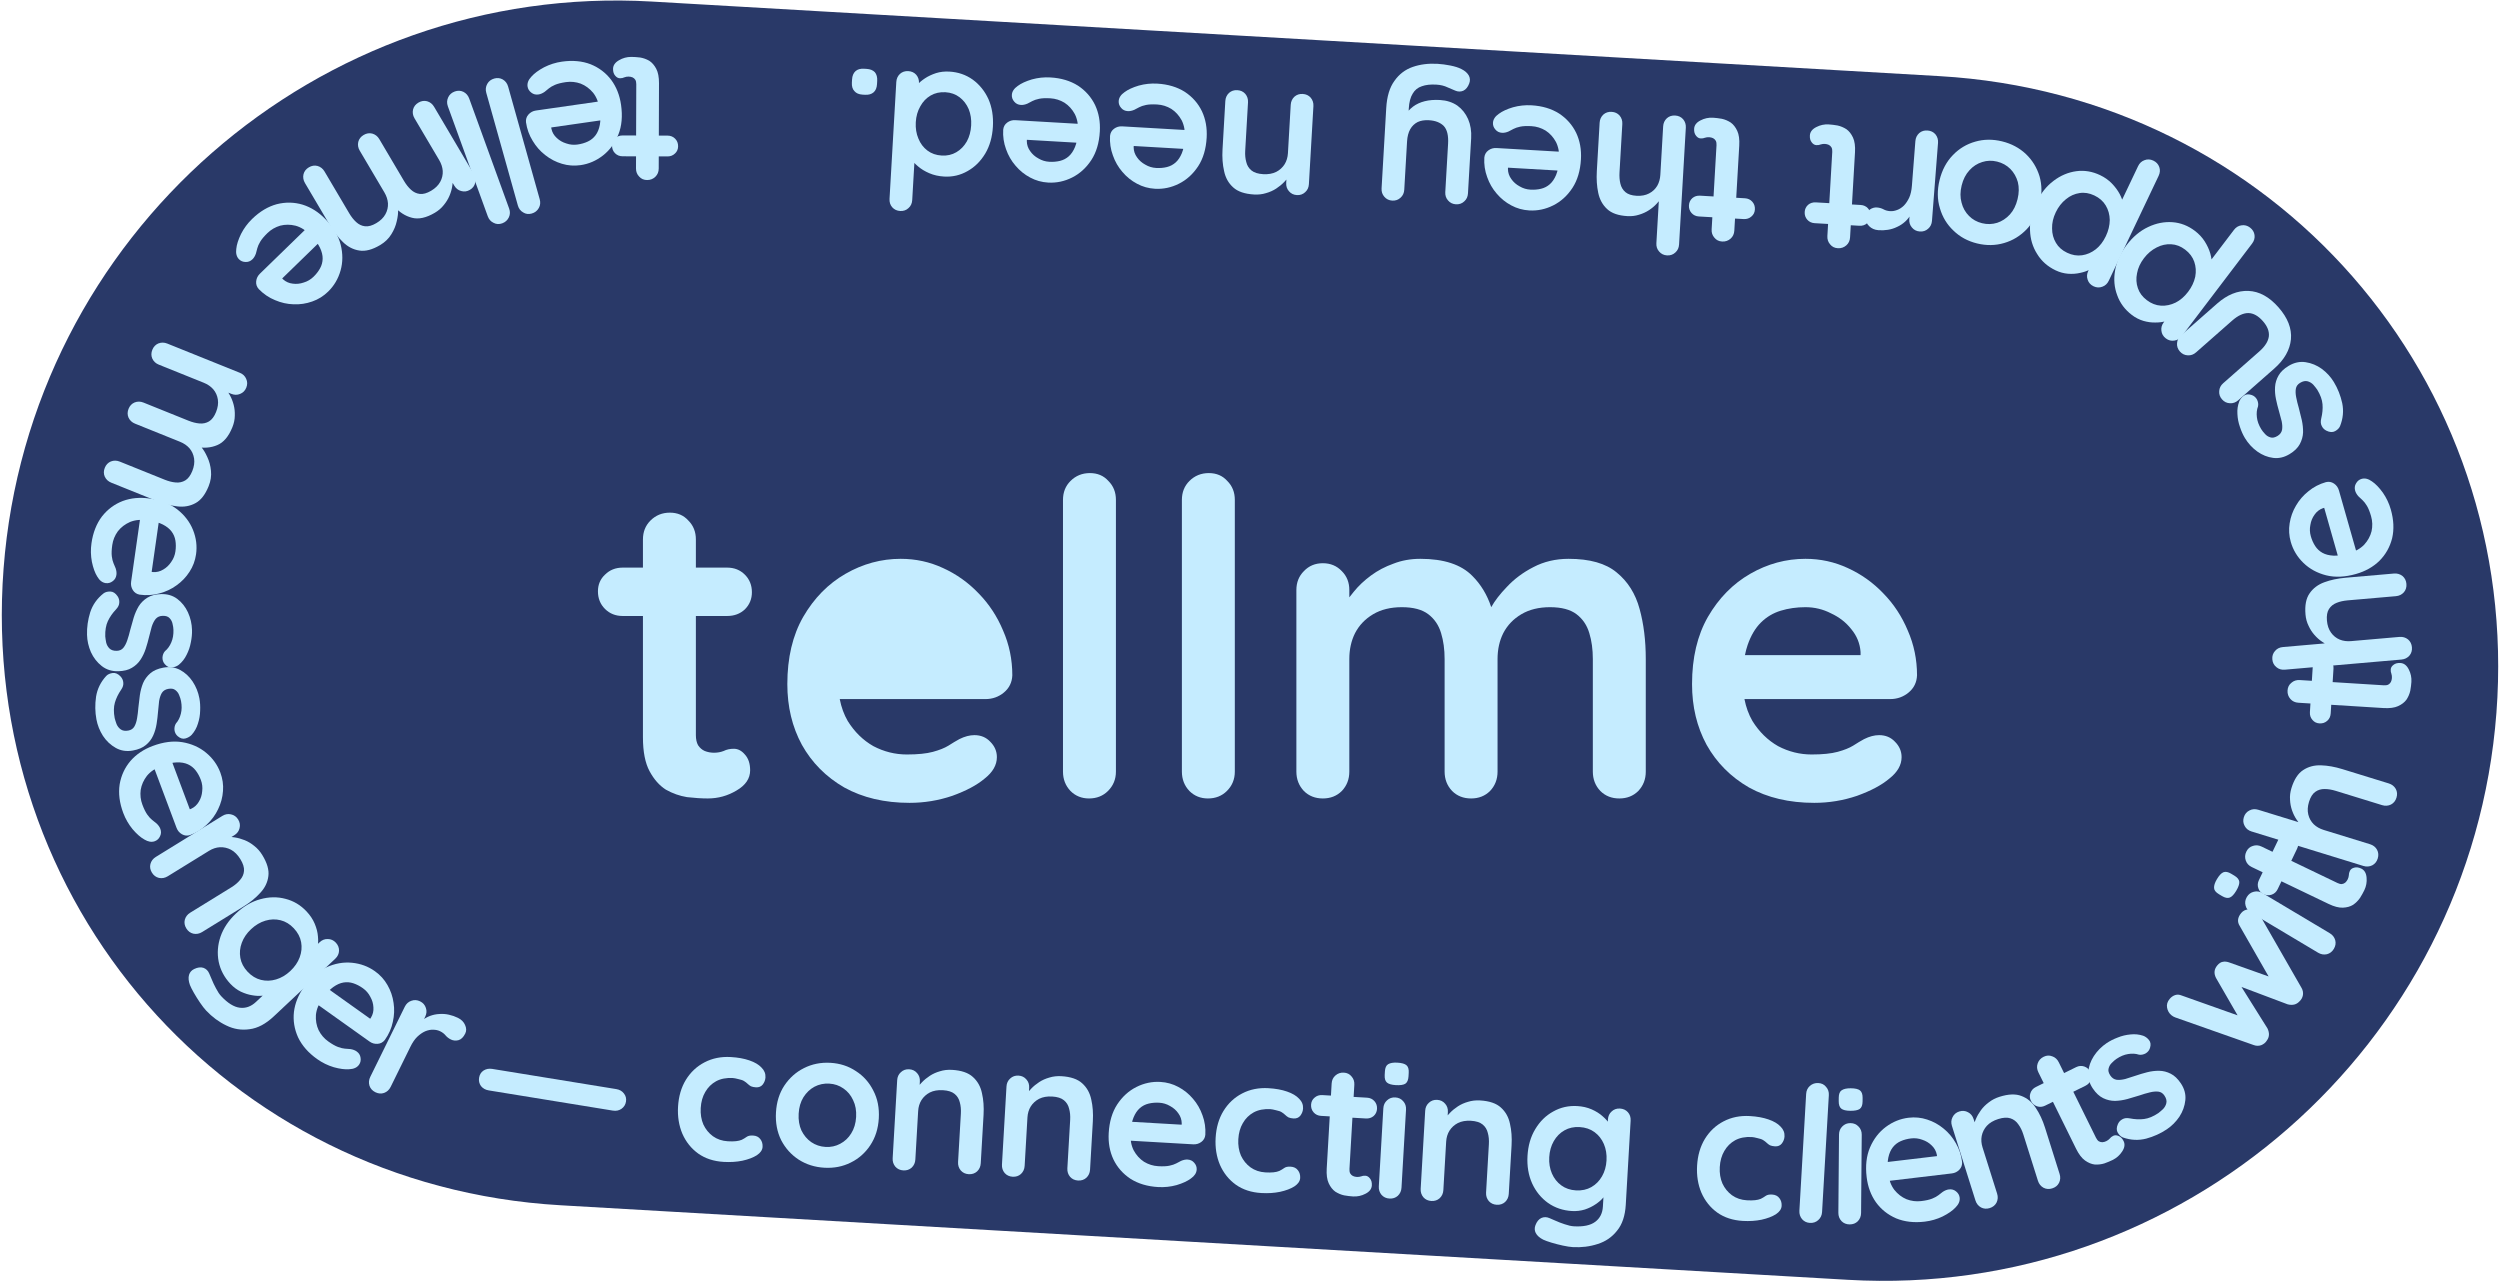 <svg width="460" height="236" viewBox="0 0 460 236" fill="none" xmlns="http://www.w3.org/2000/svg">
<path d="M119.952 0.287L356.888 14.009C418.312 17.566 464.006 69.82 459.341 131.169C454.676 192.519 401.471 239.045 340.048 235.487L103.112 221.766C41.688 218.209 -4.006 165.955 0.659 104.606C5.324 43.256 58.529 -3.27 119.952 0.287Z" fill="#293968"/>
<path d="M165.73 102.823C168.49 102.823 171.087 103.39 173.522 104.522C176.012 105.655 178.204 107.219 180.098 109.215C181.992 111.156 183.48 113.422 184.562 116.011C185.699 118.599 186.267 121.35 186.267 124.263C186.212 125.557 185.699 126.609 184.725 127.418C183.751 128.227 182.614 128.632 181.315 128.632H154.512C154.801 130.128 155.292 131.476 155.989 132.677C157.234 134.672 158.803 136.209 160.697 137.288C162.645 138.313 164.702 138.825 166.866 138.825C168.868 138.825 170.465 138.663 171.655 138.34C172.846 138.016 173.794 137.639 174.497 137.208C175.255 136.722 175.931 136.318 176.526 135.994C177.5 135.509 178.42 135.265 179.286 135.265C180.477 135.265 181.45 135.67 182.208 136.479C183.02 137.288 183.426 138.232 183.426 139.31C183.426 140.767 182.668 142.089 181.153 143.275C179.746 144.462 177.771 145.514 175.227 146.43C172.684 147.293 170.059 147.724 167.353 147.724C162.754 147.724 158.749 146.781 155.34 144.893C151.985 142.952 149.388 140.336 147.548 137.046C145.762 133.756 144.869 130.034 144.869 125.881C144.869 121.027 145.843 116.901 147.791 113.503C149.793 110.051 152.39 107.408 155.583 105.574C158.776 103.74 162.159 102.823 165.73 102.823Z" fill="#C5ECFF"/>
<path fill-rule="evenodd" clip-rule="evenodd" d="M332.197 102.823C334.957 102.823 337.555 103.39 339.99 104.522C342.479 105.655 344.671 107.219 346.565 109.215C348.459 111.156 349.947 113.422 351.029 116.011C352.166 118.599 352.734 121.35 352.734 124.263C352.68 125.557 352.166 126.609 351.192 127.418C350.218 128.227 349.082 128.632 347.783 128.632H320.979C321.268 130.128 321.76 131.476 322.457 132.677C323.702 134.672 325.271 136.209 327.165 137.288C329.113 138.313 331.169 138.825 333.334 138.825C335.336 138.825 336.932 138.663 338.123 138.34C339.313 138.016 340.26 137.639 340.964 137.208C341.721 136.723 342.398 136.318 342.993 135.994C343.967 135.509 344.888 135.265 345.754 135.265C346.944 135.266 347.918 135.67 348.676 136.479C349.487 137.288 349.893 138.232 349.893 139.31C349.893 140.767 349.135 142.089 347.62 143.275C346.213 144.462 344.238 145.514 341.694 146.43C339.151 147.293 336.527 147.724 333.821 147.724C329.222 147.724 325.217 146.781 321.808 144.893C318.452 142.952 315.855 140.336 314.015 137.046C312.229 133.756 311.336 130.034 311.336 125.881C311.336 121.027 312.311 116.901 314.259 113.503C316.261 110.051 318.858 107.408 322.051 105.574C325.243 103.74 328.626 102.823 332.197 102.823ZM332.197 111.722C330.574 111.723 329.059 111.939 327.652 112.37C326.245 112.801 325.027 113.53 323.999 114.555C322.971 115.579 322.159 116.955 321.563 118.68C321.367 119.251 321.204 119.871 321.072 120.541H342.344V119.974C342.235 118.41 341.668 117.008 340.64 115.767C339.666 114.527 338.42 113.556 336.905 112.855C335.444 112.1 333.875 111.722 332.197 111.722Z" fill="#C5ECFF"/>
<path d="M123.253 94.328C124.66 94.328 125.796 94.813 126.662 95.784C127.582 96.701 128.042 97.861 128.042 99.263V104.441H133.805C135.103 104.441 136.186 104.872 137.052 105.735C137.917 106.598 138.35 107.677 138.351 108.971C138.351 110.212 137.918 111.264 137.052 112.127C136.186 112.936 135.103 113.341 133.805 113.341H128.042V135.265C128.042 136.021 128.177 136.641 128.447 137.127C128.772 137.612 129.178 137.963 129.665 138.179C130.206 138.394 130.775 138.502 131.37 138.502C132.019 138.502 132.614 138.394 133.155 138.179C133.696 137.909 134.319 137.773 135.022 137.773C135.78 137.773 136.457 138.124 137.052 138.825C137.701 139.526 138.026 140.498 138.026 141.738C138.026 143.248 137.187 144.489 135.51 145.46C133.886 146.431 132.127 146.916 130.233 146.916C129.097 146.916 127.825 146.834 126.418 146.673C125.065 146.457 123.767 145.999 122.522 145.298C121.332 144.543 120.33 143.41 119.519 141.9C118.707 140.39 118.301 138.313 118.301 135.67V113.341H114.567C113.269 113.341 112.186 112.909 111.32 112.046C110.455 111.183 110.022 110.105 110.021 108.81C110.021 107.57 110.454 106.544 111.32 105.735C112.186 104.872 113.269 104.441 114.567 104.441H118.301V99.263C118.301 97.861 118.761 96.701 119.681 95.784C120.655 94.813 121.846 94.328 123.253 94.328Z" fill="#C5ECFF"/>
<path d="M200.54 87.047C201.947 87.047 203.084 87.532 203.95 88.503C204.87 89.42 205.33 90.58 205.33 91.982V141.98C205.33 143.383 204.842 144.57 203.868 145.541C202.948 146.457 201.785 146.916 200.378 146.916C199.025 146.916 197.889 146.458 196.969 145.541C196.049 144.57 195.589 143.383 195.589 141.98V91.982C195.589 90.58 196.049 89.42 196.969 88.503C197.943 87.532 199.133 87.047 200.54 87.047Z" fill="#C5ECFF"/>
<path d="M222.419 87.047C223.826 87.047 224.962 87.532 225.828 88.503C226.748 89.42 227.208 90.58 227.208 91.982V141.98C227.208 143.383 226.721 144.57 225.747 145.541C224.827 146.458 223.664 146.916 222.257 146.916C220.904 146.916 219.768 146.458 218.848 145.541C217.928 144.57 217.468 143.383 217.468 141.98V91.982C217.468 90.58 217.928 89.42 218.848 88.503C219.822 87.532 221.012 87.047 222.419 87.047Z" fill="#C5ECFF"/>
<path d="M288.618 102.823C292.514 102.823 295.464 103.659 297.466 105.331C299.522 107.003 300.929 109.241 301.686 112.046C302.444 114.796 302.823 117.871 302.823 121.269V141.98C302.823 143.383 302.363 144.57 301.443 145.541C300.523 146.458 299.36 146.916 297.953 146.916C296.546 146.916 295.383 146.457 294.463 145.541C293.543 144.57 293.082 143.383 293.082 141.98V121.269C293.082 119.489 292.865 117.898 292.433 116.496C292 115.04 291.215 113.88 290.079 113.017C288.943 112.154 287.319 111.723 285.209 111.722C283.153 111.722 281.394 112.154 279.933 113.017C278.471 113.88 277.362 115.04 276.604 116.496C275.901 117.898 275.549 119.489 275.549 121.269V141.98C275.549 143.383 275.089 144.57 274.169 145.541C273.249 146.458 272.085 146.916 270.679 146.916C269.272 146.916 268.108 146.458 267.188 145.541C266.268 144.57 265.809 143.383 265.809 141.98V121.269C265.809 119.489 265.592 117.898 265.159 116.496C264.726 115.04 263.941 113.88 262.805 113.017C261.668 112.154 260.045 111.722 257.935 111.722C255.878 111.722 254.119 112.154 252.658 113.017C251.197 113.88 250.088 115.04 249.33 116.496C248.627 117.898 248.275 119.49 248.275 121.269V141.98C248.275 143.383 247.815 144.57 246.895 145.541C245.976 146.458 244.811 146.916 243.404 146.916C241.997 146.916 240.834 146.458 239.914 145.541C238.994 144.57 238.534 143.383 238.534 141.98V108.567C238.534 107.165 238.994 106.006 239.914 105.089C240.834 104.118 241.997 103.632 243.404 103.632C244.811 103.632 245.976 104.118 246.895 105.089C247.815 106.006 248.275 107.165 248.275 108.567V109.911C248.524 109.577 248.795 109.236 249.087 108.89C249.953 107.812 251.008 106.814 252.253 105.897C253.497 104.98 254.877 104.252 256.393 103.713C257.908 103.119 259.558 102.823 261.344 102.823C265.673 102.823 268.865 103.875 270.922 105.978C272.482 107.534 273.637 109.447 274.388 111.717C275.037 110.549 275.991 109.309 277.254 108.001C278.607 106.545 280.23 105.331 282.124 104.36C284.072 103.335 286.237 102.823 288.618 102.823Z" fill="#C5ECFF"/>
<path d="M122.815 28.784L114.558 28.757C114.001 28.755 113.537 28.568 113.166 28.195C112.796 27.822 112.612 27.357 112.614 26.799C112.615 26.265 112.803 25.813 113.176 25.442C113.548 25.095 114.013 24.923 114.571 24.924L122.828 24.952C123.385 24.954 123.849 25.141 124.22 25.514C124.59 25.887 124.774 26.352 124.772 26.909C124.771 27.444 124.583 27.884 124.211 28.232C123.838 28.602 123.373 28.786 122.815 28.784ZM119.073 33.127C118.469 33.125 117.982 32.914 117.612 32.495C117.218 32.099 117.022 31.599 117.024 30.995L117.076 15.491C117.077 15.166 117.02 14.899 116.904 14.689C116.766 14.48 116.592 14.328 116.383 14.235C116.151 14.141 115.908 14.094 115.652 14.093C115.373 14.092 115.118 14.137 114.885 14.23C114.652 14.345 114.385 14.402 114.083 14.401C113.758 14.4 113.468 14.248 113.214 13.945C112.936 13.643 112.798 13.224 112.8 12.69C112.802 12.039 113.164 11.506 113.885 11.091C114.583 10.675 115.339 10.468 116.152 10.471C116.64 10.473 117.185 10.509 117.789 10.581C118.369 10.676 118.926 10.875 119.459 11.179C119.969 11.506 120.397 11.995 120.743 12.646C121.09 13.298 121.261 14.193 121.257 15.331L121.205 31.009C121.203 31.613 121.004 32.111 120.608 32.505C120.188 32.922 119.677 33.129 119.073 33.127Z" fill="#C5ECFF"/>
<path d="M103.384 11.345C105.338 11.064 107.097 11.222 108.661 11.819C110.205 12.442 111.469 13.399 112.452 14.689C113.412 15.983 114.019 17.515 114.273 19.285C114.57 21.355 114.408 23.173 113.788 24.74C113.149 26.333 112.207 27.618 110.963 28.595C109.718 29.571 108.337 30.168 106.82 30.386C105.647 30.554 104.509 30.471 103.405 30.137C102.278 29.805 101.252 29.272 100.325 28.537C99.401 27.825 98.631 26.95 98.013 25.913C97.371 24.878 96.962 23.74 96.784 22.499C96.727 21.944 96.881 21.464 97.246 21.06C97.61 20.655 98.068 20.414 98.62 20.335L111.794 18.444L113.323 21.744L100.667 23.561L101.326 22.762L101.46 23.693C101.602 24.353 101.929 24.916 102.442 25.383C102.931 25.852 103.519 26.19 104.206 26.396C104.873 26.629 105.563 26.695 106.276 26.592C106.965 26.493 107.596 26.309 108.167 26.039C108.739 25.77 109.211 25.385 109.586 24.885C109.96 24.386 110.221 23.75 110.368 22.978C110.515 22.206 110.508 21.257 110.346 20.13C110.168 18.889 109.764 17.867 109.132 17.066C108.482 16.291 107.721 15.732 106.85 15.388C105.96 15.069 105.055 14.976 104.135 15.108C103.284 15.23 102.616 15.397 102.13 15.607C101.644 15.818 101.265 16.037 100.992 16.263C100.7 16.516 100.437 16.73 100.204 16.904C99.82 17.171 99.444 17.33 99.076 17.383C98.571 17.456 98.132 17.343 97.761 17.044C97.366 16.748 97.136 16.371 97.07 15.911C96.981 15.29 97.222 14.681 97.793 14.083C98.319 13.491 99.093 12.922 100.118 12.376C101.146 11.854 102.234 11.509 103.384 11.345Z" fill="#C5ECFF"/>
<path d="M89.472 17.068C89.309 16.486 89.373 15.938 89.663 15.422C89.936 14.936 90.364 14.611 90.945 14.448C91.504 14.291 92.027 14.35 92.514 14.623C93.007 14.919 93.335 15.358 93.498 15.94L99.309 36.672C99.472 37.253 99.417 37.787 99.143 38.274C98.853 38.789 98.418 39.129 97.836 39.291C97.255 39.455 96.729 39.385 96.258 39.083C95.771 38.809 95.447 38.381 95.284 37.8L89.472 17.068Z" fill="#C5ECFF"/>
<path d="M82.404 19.556C82.198 18.989 82.221 18.437 82.471 17.902C82.707 17.396 83.109 17.04 83.677 16.834C84.223 16.636 84.749 16.655 85.255 16.891C85.768 17.15 86.128 17.563 86.334 18.13L93.68 38.37C93.885 38.937 93.87 39.474 93.634 39.98C93.383 40.516 92.975 40.886 92.407 41.093C91.839 41.298 91.309 41.268 90.817 41.002C90.311 40.766 89.956 40.364 89.749 39.796L82.404 19.556Z" fill="#C5ECFF"/>
<path d="M80.019 39.144C78.419 40.089 77.008 40.395 75.788 40.065C74.579 39.753 73.494 39.059 72.534 37.981L73.203 37.95L73.247 38.571C73.278 39.173 73.198 39.881 73.005 40.697C72.824 41.532 72.49 42.336 72.003 43.11C71.507 43.915 70.819 44.577 69.939 45.097C68.5 45.948 67.227 46.282 66.121 46.099C64.994 45.928 63.984 45.405 63.09 44.53C62.208 43.676 61.394 42.619 60.65 41.359L56.114 33.679C55.807 33.159 55.717 32.619 55.844 32.058C55.983 31.517 56.313 31.093 56.833 30.786C57.353 30.479 57.883 30.395 58.424 30.534C58.977 30.694 59.406 31.033 59.714 31.553L64.25 39.232C64.639 39.892 65.068 40.435 65.535 40.861C66.014 41.306 66.558 41.565 67.167 41.636C67.776 41.708 68.47 41.514 69.25 41.053C70.01 40.604 70.566 40.06 70.917 39.422C71.267 38.783 71.424 38.111 71.385 37.405C71.337 36.732 71.119 36.065 70.729 35.405L66.193 27.726C65.886 27.206 65.796 26.665 65.923 26.105C66.062 25.564 66.392 25.14 66.912 24.833C67.432 24.526 67.962 24.442 68.503 24.581C69.056 24.74 69.486 25.079 69.793 25.599L74.329 33.279C74.719 33.939 75.147 34.481 75.614 34.907C76.093 35.352 76.637 35.611 77.246 35.683C77.855 35.755 78.549 35.56 79.329 35.1C80.089 34.651 80.645 34.107 80.996 33.468C81.347 32.829 81.503 32.157 81.464 31.451C81.416 30.778 81.198 30.111 80.808 29.451L76.272 21.772C75.965 21.252 75.875 20.712 76.002 20.151C76.141 19.61 76.471 19.186 76.991 18.879C77.511 18.572 78.041 18.488 78.582 18.627C79.135 18.786 79.565 19.126 79.872 19.646L87.19 32.035C87.497 32.554 87.581 33.085 87.442 33.626C87.314 34.186 86.991 34.62 86.471 34.928C85.951 35.235 85.415 35.309 84.862 35.15C84.321 35.01 83.897 34.681 83.59 34.161L82.828 32.871L83.331 32.695C83.352 33.142 83.315 33.649 83.219 34.218C83.136 34.807 82.964 35.407 82.705 36.019C82.446 36.631 82.095 37.202 81.654 37.733C81.224 38.283 80.679 38.754 80.019 39.144Z" fill="#C5ECFF"/>
<path d="M46.387 40.288C47.802 38.912 49.318 38.005 50.934 37.568C52.549 37.163 54.134 37.194 55.688 37.659C57.225 38.141 58.617 39.023 59.864 40.305C61.321 41.804 62.26 43.369 62.68 45.001C63.1 46.666 63.094 48.259 62.662 49.781C62.23 51.302 61.465 52.597 60.366 53.666C59.517 54.492 58.547 55.094 57.458 55.473C56.352 55.868 55.208 56.041 54.026 55.991C52.86 55.958 51.722 55.704 50.612 55.229C49.485 54.77 48.484 54.09 47.61 53.191C47.238 52.775 47.081 52.297 47.137 51.755C47.194 51.214 47.422 50.749 47.822 50.361L57.364 41.083L60.542 42.852L51.375 51.766L51.439 50.732L52.094 51.406C52.597 51.857 53.193 52.12 53.882 52.195C54.554 52.286 55.229 52.214 55.905 51.977C56.582 51.773 57.178 51.42 57.694 50.918C58.194 50.432 58.595 49.912 58.899 49.358C59.202 48.804 59.358 48.215 59.367 47.591C59.376 46.967 59.213 46.299 58.878 45.588C58.543 44.877 57.979 44.114 57.185 43.298C56.311 42.398 55.383 41.811 54.401 41.534C53.419 41.29 52.475 41.285 51.568 41.519C50.661 41.785 49.874 42.242 49.208 42.89C48.592 43.489 48.149 44.017 47.88 44.473C47.611 44.929 47.433 45.329 47.346 45.673C47.259 46.049 47.172 46.377 47.086 46.654C46.932 47.096 46.721 47.446 46.455 47.705C46.089 48.061 45.668 48.228 45.191 48.205C44.699 48.198 44.291 48.028 43.967 47.695C43.53 47.245 43.366 46.611 43.476 45.791C43.553 45.003 43.845 44.088 44.352 43.044C44.876 42.016 45.554 41.098 46.387 40.288Z" fill="#C5ECFF"/>
<path d="M42.764 78.597C42.07 80.321 41.138 81.423 39.968 81.903C38.82 82.392 37.536 82.501 36.118 82.23L36.63 81.798L37.043 82.265C37.434 82.723 37.802 83.334 38.145 84.098C38.51 84.871 38.734 85.713 38.818 86.623C38.915 87.564 38.773 88.508 38.391 89.456C37.766 91.007 36.959 92.047 35.971 92.575C34.973 93.124 33.853 93.325 32.611 93.175C31.391 93.034 30.102 92.69 28.745 92.144L20.472 88.812C19.912 88.586 19.511 88.212 19.271 87.689C19.052 87.176 19.056 86.639 19.281 86.079C19.507 85.518 19.877 85.129 20.39 84.91C20.926 84.7 21.473 84.708 22.034 84.933L30.307 88.266C31.018 88.552 31.688 88.722 32.318 88.775C32.969 88.837 33.558 88.711 34.085 88.397C34.612 88.084 35.044 87.507 35.383 86.667C35.713 85.848 35.822 85.078 35.712 84.358C35.601 83.637 35.316 83.009 34.856 82.473C34.408 81.967 33.829 81.571 33.118 81.285L24.845 77.953C24.285 77.727 23.885 77.353 23.644 76.831C23.426 76.317 23.429 75.78 23.655 75.22C23.88 74.66 24.25 74.27 24.764 74.052C25.299 73.841 25.847 73.849 26.407 74.075L34.68 77.407C35.391 77.693 36.061 77.863 36.691 77.916C37.342 77.978 37.931 77.852 38.458 77.539C38.985 77.225 39.418 76.648 39.756 75.808C40.086 74.989 40.196 74.22 40.085 73.499C39.975 72.779 39.689 72.15 39.229 71.614C38.782 71.109 38.203 70.713 37.492 70.426L29.218 67.094C28.658 66.869 28.258 66.495 28.018 65.972C27.799 65.458 27.802 64.921 28.028 64.361C28.254 63.801 28.623 63.412 29.137 63.193C29.672 62.983 30.22 62.991 30.78 63.216L44.127 68.592C44.688 68.817 45.077 69.187 45.296 69.701C45.536 70.223 45.543 70.765 45.318 71.325C45.092 71.885 44.712 72.27 44.176 72.48C43.663 72.699 43.126 72.695 42.565 72.47L41.176 71.91L41.468 71.465C41.756 71.806 42.035 72.231 42.306 72.741C42.598 73.259 42.827 73.84 42.994 74.483C43.161 75.126 43.23 75.793 43.203 76.483C43.197 77.181 43.051 77.886 42.764 78.597Z" fill="#C5ECFF"/>
<path d="M16.832 99.95C17.111 97.996 17.757 96.352 18.768 95.018C19.8 93.711 21.072 92.766 22.587 92.185C24.098 91.626 25.738 91.473 27.509 91.726C29.578 92.022 31.278 92.687 32.608 93.721C33.959 94.782 34.928 96.047 35.516 97.515C36.104 98.983 36.29 100.476 36.073 101.994C35.906 103.166 35.507 104.235 34.876 105.201C34.242 106.19 33.442 107.026 32.477 107.709C31.534 108.396 30.478 108.89 29.309 109.193C28.136 109.518 26.929 109.592 25.687 109.415C25.139 109.313 24.721 109.03 24.436 108.567C24.15 108.104 24.046 107.597 24.125 107.045L26.006 93.87L29.603 93.327L27.796 105.985L27.214 105.128L28.145 105.261C28.819 105.31 29.451 105.154 30.042 104.793C30.63 104.454 31.12 103.985 31.511 103.383C31.921 102.809 32.177 102.165 32.279 101.452C32.377 100.762 32.377 100.105 32.279 99.481C32.18 98.857 31.944 98.295 31.569 97.796C31.195 97.297 30.658 96.868 29.958 96.51C29.258 96.152 28.345 95.893 27.218 95.732C25.977 95.555 24.883 95.657 23.937 96.038C23.011 96.445 22.26 97.018 21.685 97.757C21.13 98.523 20.787 99.365 20.656 100.285C20.534 101.136 20.507 101.824 20.572 102.35C20.638 102.875 20.742 103.301 20.883 103.626C21.044 103.977 21.175 104.289 21.277 104.562C21.425 105.005 21.473 105.411 21.42 105.779C21.348 106.285 21.116 106.674 20.725 106.947C20.331 107.242 19.904 107.357 19.444 107.292C18.824 107.203 18.306 106.801 17.892 106.085C17.472 105.415 17.143 104.511 16.907 103.375C16.693 102.242 16.668 101.1 16.832 99.95Z" fill="#C5ECFF"/>
<path d="M19.043 109.188C19.361 108.947 19.776 108.831 20.288 108.84C20.799 108.849 21.248 109.138 21.636 109.709C21.878 110.074 21.982 110.466 21.947 110.885C21.936 111.304 21.738 111.716 21.354 112.121C20.7 112.813 20.197 113.536 19.846 114.289C19.495 115.042 19.335 115.976 19.366 117.091C19.398 117.438 19.456 117.82 19.537 118.236C19.641 118.651 19.837 119.006 20.124 119.3C20.435 119.617 20.892 119.767 21.496 119.75C22.006 119.736 22.408 119.551 22.7 119.194C22.992 118.837 23.235 118.366 23.428 117.78C23.621 117.217 23.801 116.584 23.968 115.883C24.157 115.157 24.368 114.408 24.603 113.635C24.837 112.885 25.143 112.191 25.521 111.553C25.922 110.914 26.453 110.389 27.115 109.975C27.778 109.562 28.62 109.341 29.641 109.313C30.802 109.281 31.798 109.578 32.629 110.206C33.459 110.834 34.109 111.652 34.579 112.662C35.049 113.694 35.299 114.779 35.331 115.917C35.351 116.637 35.279 117.394 35.115 118.188C34.974 118.982 34.717 119.745 34.342 120.475C33.99 121.205 33.508 121.823 32.894 122.328C32.553 122.593 32.139 122.755 31.653 122.815C31.167 122.875 30.72 122.667 30.311 122.19C30.023 121.849 29.884 121.447 29.895 120.982C29.928 120.516 30.08 120.128 30.35 119.819C30.85 119.41 31.242 118.865 31.525 118.183C31.809 117.525 31.939 116.766 31.915 115.907C31.905 115.559 31.848 115.177 31.744 114.761C31.663 114.369 31.48 114.025 31.193 113.731C30.929 113.436 30.507 113.297 29.926 113.313C29.392 113.328 28.968 113.514 28.652 113.871C28.36 114.228 28.117 114.699 27.924 115.285C27.756 115.894 27.587 116.538 27.42 117.216C27.254 117.918 27.053 118.632 26.817 119.359C26.582 120.086 26.264 120.757 25.862 121.372C25.461 121.987 24.929 122.49 24.266 122.88C23.626 123.27 22.795 123.478 21.774 123.507C20.59 123.539 19.57 123.219 18.715 122.546C17.86 121.872 17.197 121.019 16.727 119.987C16.28 118.953 16.042 117.891 16.012 116.8C15.974 115.43 16.168 114.054 16.595 112.671C17.044 111.288 17.86 110.127 19.043 109.188Z" fill="#C5ECFF"/>
<path d="M19.552 124.37C19.83 124.082 20.222 123.903 20.728 123.833C21.235 123.762 21.724 123.979 22.195 124.482C22.491 124.805 22.655 125.176 22.686 125.595C22.739 126.011 22.608 126.449 22.291 126.909C21.752 127.694 21.368 128.486 21.138 129.285C20.908 130.083 20.895 131.03 21.099 132.127C21.185 132.465 21.3 132.833 21.445 133.232C21.613 133.626 21.861 133.946 22.191 134.192C22.547 134.456 23.022 134.534 23.616 134.423C24.118 134.33 24.486 134.085 24.719 133.687C24.952 133.289 25.119 132.786 25.218 132.177C25.322 131.591 25.402 130.938 25.457 130.219C25.531 129.473 25.624 128.7 25.735 127.9C25.851 127.122 26.046 126.389 26.319 125.7C26.616 125.008 27.059 124.406 27.649 123.894C28.24 123.383 29.037 123.034 30.042 122.848C31.184 122.636 32.214 122.775 33.132 123.266C34.05 123.758 34.819 124.465 35.439 125.389C36.064 126.337 36.48 127.37 36.688 128.489C36.819 129.197 36.866 129.956 36.827 130.766C36.811 131.572 36.675 132.365 36.418 133.145C36.184 133.921 35.804 134.606 35.276 135.2C34.98 135.515 34.597 135.739 34.126 135.874C33.654 136.009 33.18 135.872 32.703 135.465C32.365 135.173 32.166 134.797 32.104 134.336C32.065 133.871 32.154 133.464 32.373 133.116C32.804 132.635 33.106 132.036 33.28 131.318C33.458 130.624 33.469 129.854 33.312 129.009C33.248 128.666 33.133 128.298 32.965 127.904C32.824 127.529 32.59 127.218 32.26 126.972C31.954 126.722 31.515 126.649 30.945 126.755C30.419 126.853 30.029 127.103 29.773 127.504C29.539 127.902 29.373 128.405 29.273 129.015C29.201 129.642 29.135 130.304 29.075 131C29.019 131.719 28.932 132.456 28.812 133.211C28.692 133.965 28.482 134.678 28.181 135.348C27.88 136.018 27.433 136.597 26.838 137.085C26.267 137.569 25.478 137.905 24.474 138.091C23.309 138.307 22.252 138.149 21.303 137.617C20.353 137.084 19.566 136.344 18.942 135.397C18.34 134.446 17.939 133.434 17.74 132.36C17.49 131.013 17.468 129.623 17.675 128.191C17.904 126.755 18.53 125.481 19.552 124.37Z" fill="#C5ECFF"/>
<path d="M22.68 149.59C21.988 147.741 21.766 145.989 22.014 144.333C22.292 142.692 22.956 141.252 24.006 140.016C25.064 138.801 26.43 137.88 28.105 137.253C30.063 136.52 31.874 136.289 33.537 136.558C35.231 136.842 36.688 137.487 37.908 138.493C39.128 139.5 40.007 140.721 40.544 142.156C40.96 143.266 41.122 144.395 41.032 145.545C40.95 146.717 40.649 147.834 40.129 148.897C39.631 149.951 38.942 150.891 38.06 151.717C37.188 152.565 36.164 153.209 34.989 153.649C34.459 153.823 33.957 153.775 33.484 153.505C33.012 153.236 32.677 152.84 32.482 152.318L27.815 139.855L30.711 137.654L35.195 149.628L34.273 149.155L35.154 148.825C35.769 148.545 36.249 148.105 36.594 147.504C36.948 146.926 37.152 146.279 37.207 145.564C37.292 144.862 37.208 144.175 36.955 143.5C36.711 142.848 36.396 142.271 36.01 141.771C35.624 141.271 35.147 140.891 34.579 140.633C34.011 140.374 33.334 140.255 32.549 140.277C31.763 140.298 30.837 140.508 29.771 140.908C28.597 141.347 27.686 141.961 27.038 142.749C26.421 143.551 26.037 144.414 25.887 145.338C25.767 146.276 25.87 147.18 26.196 148.05C26.497 148.855 26.803 149.472 27.113 149.902C27.422 150.331 27.717 150.655 27.997 150.873C28.307 151.104 28.572 151.315 28.792 151.505C29.134 151.823 29.371 152.156 29.501 152.504C29.68 152.983 29.664 153.436 29.451 153.862C29.247 154.311 28.928 154.616 28.493 154.779C27.905 154.999 27.259 154.894 26.552 154.464C25.862 154.078 25.14 153.443 24.387 152.559C23.657 151.667 23.088 150.677 22.68 149.59Z" fill="#C5ECFF"/>
<path d="M48.251 157.308C49.153 158.771 49.53 160.067 49.38 161.196C49.242 162.345 48.745 163.375 47.888 164.286C47.062 165.204 46.026 166.047 44.781 166.815L37.189 171.496C36.675 171.813 36.136 171.913 35.573 171.796C35.03 171.667 34.6 171.346 34.283 170.832C33.966 170.318 33.872 169.789 34.001 169.246C34.149 168.69 34.481 168.254 34.995 167.937L42.587 163.256C43.239 162.854 43.768 162.405 44.172 161.91C44.608 161.423 44.85 160.865 44.899 160.235C44.947 159.605 44.721 158.884 44.221 158.074C43.734 157.283 43.161 156.708 42.503 156.35C41.858 156.011 41.177 155.858 40.46 155.89C39.776 155.93 39.107 156.152 38.455 156.554L30.863 161.235C30.348 161.552 29.81 161.652 29.247 161.535C28.703 161.406 28.273 161.085 27.956 160.571C27.639 160.057 27.545 159.528 27.674 158.985C27.823 158.429 28.154 157.993 28.668 157.676L40.916 150.124C41.43 149.807 41.959 149.713 42.502 149.842C43.066 149.959 43.505 150.274 43.822 150.788C44.139 151.302 44.224 151.837 44.075 152.393C43.946 152.936 43.625 153.366 43.111 153.683L41.835 154.469L41.65 153.97C42.096 153.94 42.61 153.978 43.193 154.083C43.796 154.175 44.405 154.345 45.022 154.592C45.638 154.84 46.222 155.189 46.773 155.641C47.344 156.08 47.837 156.636 48.251 157.308Z" fill="#C5ECFF"/>
<path d="M56.405 167.701C57.072 168.413 57.574 169.168 57.909 169.968C58.245 170.767 58.442 171.538 58.5 172.279C58.575 173.037 58.545 173.702 58.411 174.273C58.311 174.845 58.142 175.242 57.905 175.464L56.955 175.113L58.81 173.374C59.251 172.961 59.75 172.763 60.308 172.781C60.883 172.783 61.377 173.005 61.79 173.445C62.203 173.886 62.401 174.385 62.383 174.943C62.365 175.501 62.127 175.995 61.67 176.424L50.359 187.028C48.885 188.41 47.406 189.192 45.921 189.374C44.435 189.589 43.013 189.363 41.654 188.694C40.278 188.042 39.035 187.123 37.922 185.937C37.605 185.598 37.234 185.118 36.81 184.496C36.387 183.874 36.004 183.262 35.662 182.66C35.32 182.057 35.08 181.581 34.944 181.231C34.688 180.517 34.633 179.899 34.782 179.378C34.929 178.889 35.245 178.53 35.728 178.299C36.363 177.991 36.932 177.919 37.436 178.083C37.923 178.263 38.274 178.603 38.488 179.103C38.596 179.32 38.756 179.695 38.969 180.227C39.182 180.76 39.444 181.311 39.754 181.879C40.063 182.481 40.385 182.96 40.718 183.315C41.91 184.586 43.046 185.288 44.126 185.422C45.206 185.555 46.195 185.201 47.093 184.359L49.304 182.286L49.362 182.805C49.141 183.012 48.759 183.147 48.215 183.212C47.703 183.278 47.104 183.25 46.418 183.129C45.748 183.026 45.048 182.806 44.319 182.47C43.608 182.119 42.966 181.638 42.394 181.028C41.266 179.825 40.546 178.462 40.234 176.941C39.938 175.403 40.053 173.862 40.58 172.318C41.123 170.758 42.081 169.334 43.453 168.048C44.843 166.745 46.325 165.881 47.9 165.455C49.491 165.013 51.029 164.989 52.511 165.382C54.011 165.759 55.309 166.532 56.405 167.701ZM54.062 170.805C53.347 170.043 52.533 169.548 51.62 169.322C50.707 169.095 49.778 169.122 48.832 169.404C47.887 169.686 47.007 170.208 46.194 170.971C45.397 171.717 44.828 172.553 44.486 173.479C44.144 174.405 44.057 175.33 44.224 176.256C44.391 177.181 44.833 178.025 45.547 178.788C46.278 179.567 47.1 180.07 48.013 180.297C48.926 180.524 49.855 180.496 50.801 180.214C51.746 179.933 52.618 179.418 53.414 178.672C54.227 177.909 54.805 177.065 55.147 176.14C55.489 175.214 55.576 174.288 55.409 173.363C55.242 172.437 54.793 171.585 54.062 170.805Z" fill="#C5ECFF"/>
<path d="M58.34 194.861C56.732 193.715 55.568 192.387 54.848 190.876C54.161 189.359 53.906 187.795 54.086 186.183C54.283 184.584 54.901 183.056 55.939 181.6C57.152 179.897 58.524 178.693 60.054 177.987C61.617 177.275 63.185 176.995 64.759 177.147C66.334 177.299 67.745 177.82 68.993 178.709C69.958 179.397 70.725 180.242 71.293 181.246C71.88 182.263 72.255 183.358 72.418 184.53C72.595 185.682 72.549 186.847 72.281 188.025C72.031 189.216 71.542 190.322 70.814 191.344C70.472 191.784 70.029 192.025 69.487 192.066C68.944 192.107 68.445 191.966 67.992 191.642L57.153 183.919L58.324 180.475L68.737 187.895L67.708 188.018L68.254 187.252C68.607 186.676 68.759 186.043 68.709 185.352C68.679 184.674 68.486 184.024 68.132 183.4C67.81 182.772 67.356 182.248 66.769 181.831C66.202 181.426 65.618 181.124 65.019 180.925C64.419 180.726 63.812 180.678 63.196 180.782C62.581 180.885 61.953 181.165 61.314 181.622C60.674 182.079 60.024 182.771 59.364 183.698C58.636 184.719 58.224 185.738 58.128 186.753C58.064 187.763 58.229 188.693 58.621 189.543C59.046 190.388 59.637 191.08 60.394 191.619C61.093 192.117 61.692 192.458 62.189 192.641C62.686 192.824 63.111 192.928 63.465 192.952C63.851 192.97 64.189 192.997 64.478 193.032C64.939 193.104 65.322 193.248 65.624 193.464C66.04 193.76 66.28 194.145 66.343 194.617C66.424 195.103 66.33 195.535 66.06 195.913C65.697 196.424 65.102 196.699 64.275 196.738C63.487 196.803 62.534 196.68 61.416 196.368C60.311 196.037 59.286 195.535 58.34 194.861Z" fill="#C5ECFF"/>
<path d="M69.067 200.97C68.525 200.703 68.164 200.306 67.984 199.777C67.815 199.228 67.863 198.682 68.13 198.14L74.484 185.23C74.751 184.689 75.149 184.328 75.677 184.148C76.216 183.947 76.757 183.98 77.299 184.247C77.84 184.513 78.196 184.922 78.366 185.471C78.546 186 78.502 186.535 78.236 187.077L76.789 190.015L77.601 187.813C78.077 187.426 78.584 187.132 79.123 186.931C79.693 186.72 80.268 186.602 80.85 186.577C81.442 186.532 82.029 186.575 82.612 186.707C83.194 186.838 83.746 187.032 84.267 187.288C84.892 187.596 85.326 188.03 85.568 188.589C85.831 189.159 85.845 189.683 85.609 190.162C85.271 190.85 84.847 191.263 84.339 191.401C83.841 191.519 83.384 191.475 82.967 191.27C82.571 191.075 82.243 190.822 81.981 190.512C81.74 190.213 81.411 189.96 80.995 189.755C80.619 189.57 80.188 189.474 79.699 189.467C79.242 189.449 78.755 189.546 78.237 189.757C77.739 189.978 77.248 190.319 76.763 190.779C76.308 191.228 75.897 191.828 75.528 192.578L71.881 199.986C71.614 200.528 71.212 200.9 70.673 201.1C70.144 201.28 69.609 201.237 69.067 200.97Z" fill="#C5ECFF"/>
<path d="M89.926 200.633C89.33 200.536 88.855 200.27 88.502 199.836C88.176 199.383 88.06 198.87 88.153 198.297C88.246 197.724 88.518 197.285 88.967 196.982C89.439 196.682 89.974 196.581 90.57 196.678L113.403 200.395C113.999 200.492 114.462 200.756 114.792 201.186C115.145 201.62 115.275 202.124 115.181 202.697C115.088 203.27 114.803 203.718 114.327 204.04C113.878 204.344 113.355 204.447 112.759 204.35L89.926 200.633Z" fill="#C5ECFF"/>
<path d="M134.466 194.496C135.788 194.573 136.928 194.779 137.885 195.113C138.866 195.449 139.609 195.888 140.113 196.429C140.641 196.948 140.885 197.555 140.845 198.251C140.818 198.715 140.653 199.147 140.351 199.548C140.05 199.926 139.632 200.1 139.099 200.069C138.728 200.048 138.418 199.983 138.168 199.876C137.943 199.746 137.742 199.595 137.566 199.422C137.39 199.249 137.178 199.086 136.931 198.932C136.708 198.779 136.354 198.654 135.871 198.556C135.413 198.437 135.068 198.37 134.836 198.357C133.653 198.288 132.63 198.485 131.766 198.947C130.925 199.41 130.258 200.069 129.767 200.925C129.276 201.757 128.998 202.741 128.933 203.878C128.868 204.991 129.031 206.001 129.42 206.907C129.834 207.792 130.421 208.512 131.18 209.068C131.962 209.625 132.874 209.934 133.918 209.994C134.497 210.028 134.998 210.022 135.419 209.977C135.841 209.931 136.195 209.847 136.481 209.724C136.816 209.557 137.118 209.377 137.385 209.183C137.652 208.989 138.041 208.907 138.551 208.937C139.154 208.971 139.606 209.195 139.908 209.608C140.211 209.998 140.346 210.471 140.314 211.028C140.281 211.608 139.925 212.122 139.248 212.571C138.571 212.998 137.691 213.33 136.607 213.57C135.548 213.788 134.403 213.861 133.174 213.79C131.343 213.684 129.778 213.175 128.482 212.262C127.187 211.326 126.21 210.106 125.553 208.603C124.919 207.1 124.654 205.445 124.759 203.636C124.869 201.735 125.348 200.087 126.197 198.694C127.07 197.279 128.214 196.205 129.629 195.473C131.068 194.718 132.681 194.393 134.466 194.496Z" fill="#C5ECFF"/>
<path d="M161.7 205.775C161.59 207.677 161.064 209.333 160.121 210.744C159.203 212.133 158.002 213.192 156.517 213.92C155.056 214.65 153.444 214.964 151.682 214.862C149.919 214.76 148.343 214.261 146.952 213.367C145.585 212.473 144.514 211.283 143.739 209.795C142.989 208.286 142.669 206.581 142.779 204.679C142.889 202.778 143.403 201.133 144.321 199.743C145.264 198.332 146.466 197.262 147.927 196.532C149.413 195.781 151.037 195.456 152.8 195.558C154.562 195.66 156.126 196.169 157.492 197.086C158.883 197.981 159.953 199.183 160.703 200.692C161.478 202.179 161.81 203.874 161.7 205.775ZM157.527 205.533C157.595 204.351 157.411 203.317 156.973 202.43C156.561 201.522 155.963 200.801 155.179 200.268C154.419 199.735 153.552 199.44 152.578 199.384C151.604 199.328 150.697 199.519 149.858 199.959C149.041 200.401 148.364 201.048 147.826 201.901C147.312 202.732 147.021 203.739 146.953 204.921C146.886 206.081 147.059 207.114 147.471 208.022C147.909 208.908 148.507 209.618 149.267 210.15C150.051 210.684 150.929 210.979 151.903 211.036C152.877 211.092 153.772 210.9 154.589 210.459C155.429 210.019 156.105 209.383 156.619 208.552C157.157 207.699 157.459 206.693 157.527 205.533Z" fill="#C5ECFF"/>
<path d="M175.172 196.854C176.888 196.953 178.166 197.388 179.005 198.158C179.868 198.929 180.427 199.927 180.682 201.151C180.961 202.354 181.058 203.686 180.974 205.147L180.458 214.051C180.423 214.654 180.197 215.152 179.778 215.547C179.361 215.918 178.851 216.086 178.248 216.052C177.645 216.017 177.158 215.791 176.787 215.374C176.417 214.933 176.249 214.412 176.284 213.809L176.8 204.905C176.844 204.14 176.779 203.45 176.606 202.835C176.456 202.198 176.138 201.679 175.649 201.279C175.16 200.878 174.441 200.65 173.49 200.595C172.562 200.541 171.763 200.681 171.092 201.015C170.445 201.349 169.929 201.82 169.545 202.426C169.185 203.01 168.984 203.684 168.939 204.45L168.424 213.354C168.389 213.957 168.162 214.455 167.744 214.85C167.327 215.221 166.817 215.39 166.214 215.355C165.611 215.32 165.124 215.094 164.752 214.677C164.382 214.237 164.215 213.715 164.25 213.112L165.082 198.747C165.117 198.144 165.343 197.657 165.76 197.286C166.178 196.891 166.689 196.711 167.291 196.746C167.894 196.781 168.381 197.019 168.751 197.459C169.122 197.876 169.29 198.386 169.255 198.989L169.169 200.485L168.653 200.35C168.885 199.968 169.21 199.568 169.63 199.15C170.051 198.709 170.54 198.307 171.096 197.944C171.652 197.581 172.273 197.302 172.959 197.11C173.646 196.893 174.384 196.808 175.172 196.854Z" fill="#C5ECFF"/>
<path d="M195.283 198.018C196.999 198.118 198.277 198.552 199.116 199.322C199.979 200.093 200.538 201.091 200.793 202.316C201.072 203.518 201.169 204.85 201.085 206.311L200.569 215.215C200.534 215.818 200.308 216.317 199.889 216.711C199.472 217.083 198.962 217.251 198.359 217.216C197.757 217.181 197.269 216.955 196.898 216.538C196.528 216.098 196.36 215.576 196.395 214.973L196.911 206.069C196.955 205.304 196.891 204.614 196.717 203.999C196.568 203.362 196.249 202.844 195.76 202.443C195.271 202.043 194.552 201.815 193.601 201.76C192.673 201.706 191.874 201.846 191.204 202.179C190.556 202.514 190.04 202.984 189.656 203.59C189.297 204.174 189.095 204.849 189.05 205.614L188.535 214.518C188.5 215.121 188.273 215.62 187.855 216.014C187.438 216.386 186.928 216.554 186.325 216.519C185.722 216.484 185.235 216.258 184.864 215.841C184.494 215.401 184.326 214.879 184.361 214.277L185.193 199.912C185.228 199.309 185.454 198.822 185.871 198.45C186.289 198.056 186.8 197.876 187.403 197.911C188.005 197.946 188.492 198.183 188.862 198.624C189.233 199.041 189.402 199.551 189.367 200.153L189.28 201.649L188.764 201.514C188.996 201.132 189.321 200.732 189.741 200.315C190.162 199.874 190.651 199.472 191.207 199.108C191.763 198.745 192.384 198.467 193.07 198.274C193.757 198.058 194.495 197.973 195.283 198.018Z" fill="#C5ECFF"/>
<path d="M213.094 218.418C211.123 218.304 209.431 217.799 208.017 216.903C206.627 215.985 205.58 214.796 204.873 213.336C204.19 211.877 203.9 210.255 204.003 208.469C204.124 206.382 204.644 204.633 205.564 203.22C206.507 201.786 207.686 200.714 209.1 200.005C210.514 199.296 211.986 198.986 213.516 199.074C214.699 199.143 215.798 199.451 216.813 199.998C217.851 200.547 218.752 201.274 219.513 202.178C220.277 203.06 220.858 204.071 221.257 205.211C221.68 206.352 221.855 207.549 221.782 208.801C221.727 209.356 221.48 209.796 221.043 210.119C220.605 210.443 220.108 210.589 219.552 210.556L206.265 209.787L205.423 206.248L218.188 206.987L217.383 207.639L217.437 206.7C217.43 206.025 217.221 205.408 216.811 204.849C216.425 204.291 215.916 203.843 215.284 203.504C214.677 203.143 214.013 202.942 213.295 202.9C212.599 202.86 211.944 202.915 211.331 203.066C210.717 203.216 210.177 203.499 209.711 203.914C209.245 204.329 208.863 204.9 208.565 205.628C208.267 206.355 208.085 207.286 208.019 208.423C207.947 209.675 208.14 210.756 208.599 211.667C209.083 212.556 209.717 213.256 210.502 213.766C211.311 214.255 212.179 214.527 213.107 214.58C213.965 214.63 214.653 214.6 215.171 214.49C215.689 214.381 216.104 214.242 216.417 214.074C216.753 213.884 217.053 213.727 217.316 213.603C217.746 213.418 218.146 213.337 218.517 213.358C219.027 213.388 219.434 213.586 219.739 213.952C220.067 214.32 220.217 214.736 220.19 215.2C220.154 215.826 219.796 216.375 219.118 216.848C218.485 217.323 217.613 217.726 216.5 218.057C215.389 218.365 214.253 218.485 213.094 218.418Z" fill="#C5ECFF"/>
<path d="M233.383 200.225C234.705 200.301 235.845 200.507 236.803 200.841C237.784 201.177 238.526 201.616 239.03 202.157C239.558 202.676 239.802 203.284 239.762 203.979C239.735 204.443 239.57 204.875 239.268 205.277C238.967 205.655 238.55 205.828 238.016 205.798C237.645 205.776 237.335 205.712 237.085 205.604C236.86 205.475 236.659 205.323 236.483 205.15C236.307 204.977 236.096 204.814 235.849 204.66C235.625 204.507 235.272 204.382 234.789 204.284C234.33 204.165 233.985 204.098 233.753 204.085C232.571 204.016 231.547 204.213 230.683 204.675C229.842 205.138 229.175 205.797 228.684 206.653C228.194 207.485 227.916 208.47 227.85 209.606C227.785 210.719 227.948 211.729 228.337 212.635C228.751 213.52 229.338 214.241 230.097 214.796C230.879 215.353 231.791 215.662 232.835 215.723C233.415 215.756 233.915 215.75 234.337 215.705C234.758 215.66 235.112 215.575 235.398 215.452C235.734 215.286 236.035 215.105 236.302 214.911C236.569 214.717 236.958 214.635 237.468 214.665C238.071 214.7 238.523 214.924 238.825 215.337C239.128 215.726 239.264 216.2 239.231 216.756C239.198 217.336 238.842 217.85 238.165 218.3C237.489 218.726 236.609 219.059 235.524 219.298C234.465 219.516 233.321 219.59 232.092 219.518C230.26 219.412 228.696 218.903 227.399 217.99C226.104 217.055 225.128 215.835 224.47 214.331C223.836 212.828 223.571 211.173 223.676 209.364C223.786 207.463 224.265 205.815 225.114 204.422C225.987 203.007 227.131 201.933 228.546 201.201C229.985 200.447 231.598 200.121 233.383 200.225Z" fill="#C5ECFF"/>
<path d="M243.294 201.496L251.538 201.974C252.094 202.006 252.547 202.218 252.897 202.611C253.246 203.003 253.405 203.478 253.373 204.034C253.342 204.568 253.13 205.009 252.738 205.359C252.346 205.685 251.873 205.832 251.316 205.8L243.073 205.322C242.516 205.29 242.063 205.078 241.714 204.685C241.364 204.293 241.206 203.818 241.238 203.262C241.269 202.729 241.48 202.299 241.871 201.972C242.263 201.623 242.738 201.464 243.294 201.496ZM247.268 197.364C247.871 197.399 248.346 197.636 248.692 198.075C249.064 198.492 249.232 199.002 249.197 199.605L248.301 215.083C248.282 215.407 248.324 215.677 248.428 215.893C248.555 216.109 248.72 216.27 248.924 216.375C249.15 216.481 249.391 216.542 249.646 216.557C249.924 216.573 250.182 216.541 250.419 216.462C250.658 216.359 250.928 216.317 251.229 216.334C251.554 216.353 251.835 216.52 252.073 216.837C252.334 217.154 252.449 217.58 252.418 218.113C252.38 218.762 251.99 219.275 251.247 219.65C250.527 220.028 249.761 220.193 248.95 220.146C248.463 220.117 247.92 220.051 247.321 219.947C246.747 219.82 246.202 219.591 245.686 219.259C245.194 218.904 244.794 218.393 244.483 217.723C244.173 217.054 244.051 216.151 244.117 215.015L245.023 199.363C245.058 198.76 245.284 198.273 245.701 197.902C246.143 197.509 246.665 197.329 247.268 197.364Z" fill="#C5ECFF"/>
<path d="M257.876 218.534C257.841 219.137 257.615 219.636 257.196 220.03C256.779 220.401 256.269 220.57 255.667 220.535C255.064 220.5 254.577 220.274 254.205 219.857C253.835 219.417 253.668 218.895 253.702 218.292L254.534 203.927C254.569 203.325 254.795 202.837 255.212 202.466C255.631 202.071 256.141 201.892 256.744 201.927C257.347 201.961 257.833 202.199 258.203 202.639C258.575 203.056 258.743 203.566 258.708 204.169L257.876 218.534ZM256.84 199.664C256.052 199.618 255.503 199.458 255.193 199.184C254.883 198.911 254.747 198.449 254.784 197.8L254.823 197.139C254.862 196.466 255.062 196.024 255.423 195.813C255.809 195.579 256.373 195.484 257.115 195.527C257.926 195.574 258.487 195.734 258.797 196.008C259.107 196.282 259.243 196.743 259.205 197.393L259.167 198.054C259.128 198.726 258.927 199.18 258.565 199.415C258.203 199.626 257.629 199.709 256.84 199.664Z" fill="#C5ECFF"/>
<path d="M272.326 202.48C274.042 202.579 275.32 203.014 276.16 203.784C277.022 204.555 277.581 205.553 277.836 206.777C278.115 207.98 278.213 209.312 278.128 210.773L277.612 219.677C277.577 220.28 277.351 220.778 276.932 221.173C276.515 221.544 276.005 221.713 275.403 221.678C274.8 221.643 274.312 221.417 273.941 221C273.571 220.56 273.404 220.038 273.438 219.435L273.954 210.531C273.998 209.766 273.934 209.076 273.76 208.461C273.611 207.824 273.292 207.305 272.803 206.905C272.314 206.504 271.595 206.276 270.644 206.221C269.717 206.168 268.917 206.307 268.247 206.641C267.599 206.976 267.083 207.446 266.699 208.052C266.34 208.636 266.138 209.311 266.093 210.076L265.578 218.98C265.543 219.583 265.316 220.082 264.898 220.476C264.481 220.847 263.971 221.016 263.368 220.981C262.765 220.946 262.278 220.72 261.907 220.303C261.537 219.863 261.369 219.341 261.404 218.738L262.236 204.373C262.271 203.771 262.497 203.283 262.914 202.912C263.332 202.517 263.843 202.338 264.446 202.373C265.049 202.407 265.535 202.645 265.905 203.085C266.276 203.502 266.445 204.012 266.41 204.615L266.323 206.111L265.807 205.976C266.039 205.594 266.365 205.194 266.784 204.776C267.205 204.335 267.694 203.933 268.25 203.57C268.806 203.207 269.427 202.929 270.113 202.736C270.8 202.52 271.538 202.434 272.326 202.48Z" fill="#C5ECFF"/>
<path d="M290.212 203.516C291.185 203.572 292.069 203.775 292.864 204.123C293.658 204.471 294.331 204.894 294.884 205.392C295.46 205.89 295.896 206.392 296.193 206.898C296.514 207.382 296.665 207.786 296.646 208.111L295.715 208.511L295.862 205.972C295.897 205.369 296.123 204.882 296.54 204.51C296.959 204.116 297.469 203.936 298.072 203.971C298.675 204.006 299.162 204.232 299.534 204.649C299.905 205.066 300.072 205.587 300.036 206.213L299.14 221.691C299.023 223.709 298.489 225.295 297.538 226.449C296.609 227.629 295.422 228.444 293.977 228.895C292.53 229.37 290.995 229.56 289.372 229.466C288.908 229.439 288.309 229.347 287.573 229.188C286.838 229.029 286.139 228.849 285.476 228.647C284.813 228.446 284.311 228.266 283.971 228.107C283.293 227.765 282.829 227.354 282.577 226.874C282.348 226.419 282.329 225.941 282.521 225.44C282.768 224.78 283.131 224.335 283.61 224.107C284.087 223.902 284.575 223.907 285.075 224.122C285.303 224.205 285.677 224.367 286.198 224.606C286.72 224.846 287.288 225.065 287.905 225.263C288.544 225.486 289.106 225.612 289.593 225.64C291.332 225.741 292.64 225.468 293.515 224.82C294.39 224.173 294.863 223.235 294.934 222.006L295.109 218.98L295.508 219.317C295.491 219.619 295.307 219.98 294.957 220.402C294.631 220.802 294.178 221.195 293.598 221.58C293.04 221.966 292.382 222.289 291.622 222.547C290.864 222.782 290.068 222.876 289.233 222.828C287.586 222.732 286.126 222.241 284.851 221.352C283.578 220.441 282.6 219.244 281.918 217.763C281.238 216.257 280.952 214.566 281.06 212.687C281.171 210.786 281.65 209.139 282.498 207.745C283.348 206.329 284.446 205.252 285.791 204.516C287.138 203.757 288.612 203.423 290.212 203.516ZM290.651 207.38C289.607 207.32 288.677 207.522 287.859 207.986C287.041 208.45 286.386 209.111 285.894 209.966C285.403 210.822 285.125 211.806 285.06 212.919C284.997 214.009 285.16 215.007 285.55 215.914C285.94 216.82 286.514 217.552 287.273 218.107C288.031 218.663 288.933 218.971 289.976 219.032C291.043 219.094 291.985 218.892 292.803 218.428C293.621 217.963 294.276 217.303 294.767 216.448C295.259 215.592 295.536 214.619 295.599 213.529C295.664 212.416 295.501 211.407 295.112 210.5C294.722 209.593 294.148 208.862 293.389 208.306C292.63 207.751 291.717 207.442 290.651 207.38Z" fill="#C5ECFF"/>
<path d="M321.972 205.355C323.294 205.431 324.433 205.637 325.391 205.972C326.372 206.308 327.115 206.746 327.618 207.287C328.147 207.806 328.391 208.414 328.35 209.109C328.324 209.573 328.159 210.006 327.856 210.407C327.555 210.785 327.138 210.959 326.605 210.928C326.234 210.906 325.923 210.842 325.674 210.734C325.449 210.605 325.248 210.454 325.072 210.281C324.896 210.108 324.684 209.944 324.437 209.79C324.213 209.638 323.86 209.512 323.377 209.415C322.919 209.295 322.574 209.229 322.342 209.215C321.159 209.147 320.136 209.343 319.271 209.805C318.43 210.268 317.764 210.928 317.272 211.783C316.782 212.616 316.504 213.6 316.438 214.736C316.374 215.849 316.536 216.859 316.926 217.766C317.34 218.65 317.926 219.371 318.685 219.927C319.467 220.484 320.38 220.792 321.423 220.853C322.003 220.886 322.504 220.881 322.925 220.835C323.347 220.79 323.7 220.706 323.987 220.583C324.322 220.416 324.623 220.236 324.891 220.042C325.158 219.848 325.546 219.765 326.056 219.795C326.659 219.83 327.112 220.054 327.413 220.467C327.717 220.857 327.852 221.33 327.82 221.886C327.786 222.466 327.431 222.981 326.753 223.43C326.077 223.856 325.197 224.189 324.113 224.429C323.053 224.646 321.909 224.72 320.68 224.649C318.848 224.543 317.284 224.033 315.988 223.121C314.692 222.185 313.716 220.965 313.059 219.461C312.424 217.959 312.16 216.303 312.264 214.494C312.375 212.593 312.854 210.946 313.702 209.552C314.575 208.137 315.719 207.063 317.134 206.331C318.574 205.577 320.187 205.251 321.972 205.355Z" fill="#C5ECFF"/>
<path d="M335.261 223.015C335.226 223.618 334.988 224.116 334.546 224.509C334.129 224.881 333.619 225.049 333.017 225.014C332.437 224.98 331.961 224.755 331.59 224.338C331.22 223.898 331.052 223.376 331.087 222.773L332.332 201.278C332.367 200.676 332.593 200.188 333.01 199.817C333.451 199.424 333.974 199.245 334.577 199.28C335.179 199.314 335.654 199.551 336.001 199.99C336.373 200.407 336.541 200.917 336.506 201.52L335.261 223.015Z" fill="#C5ECFF"/>
<path d="M342.439 223.184C342.434 223.788 342.233 224.297 341.834 224.712C341.436 225.103 340.935 225.296 340.331 225.291C339.727 225.286 339.23 225.085 338.838 224.687C338.447 224.265 338.254 223.753 338.259 223.149L338.378 208.76C338.383 208.157 338.585 207.659 338.983 207.267C339.381 206.853 339.882 206.648 340.486 206.653C341.09 206.658 341.588 206.871 341.979 207.292C342.371 207.69 342.564 208.191 342.559 208.795L342.439 223.184ZM340.47 204.388C339.681 204.381 339.124 204.249 338.801 203.991C338.478 203.733 338.319 203.278 338.325 202.628L338.33 201.966C338.336 201.293 338.514 200.841 338.864 200.612C339.238 200.359 339.796 200.236 340.54 200.242C341.352 200.249 341.92 200.382 342.243 200.64C342.567 200.898 342.725 201.352 342.72 202.003L342.714 202.665C342.709 203.338 342.531 203.801 342.18 204.054C341.83 204.283 341.26 204.394 340.47 204.388Z" fill="#C5ECFF"/>
<path d="M354.156 224.781C352.195 225.014 350.441 224.813 348.892 224.179C347.363 223.518 346.123 222.531 345.172 221.217C344.243 219.901 343.674 218.355 343.463 216.579C343.216 214.503 343.422 212.689 344.079 211.137C344.757 209.56 345.73 208.298 346.998 207.352C348.265 206.406 349.66 205.843 351.183 205.662C352.359 205.522 353.495 205.633 354.59 205.994C355.709 206.352 356.722 206.91 357.631 207.668C358.537 208.402 359.286 209.296 359.879 210.348C360.495 211.397 360.877 212.545 361.025 213.79C361.068 214.347 360.902 214.823 360.528 215.218C360.154 215.613 359.69 215.844 359.136 215.909L345.92 217.479L344.472 214.143L357.169 212.635L356.49 213.417L356.379 212.483C356.253 211.82 355.94 211.249 355.438 210.77C354.96 210.289 354.38 209.937 353.699 209.714C353.038 209.465 352.35 209.383 351.635 209.468C350.943 209.55 350.308 209.719 349.73 209.975C349.153 210.231 348.671 210.604 348.284 211.094C347.898 211.584 347.622 212.213 347.456 212.982C347.29 213.75 347.274 214.699 347.408 215.829C347.556 217.075 347.936 218.105 348.548 218.922C349.18 219.712 349.927 220.29 350.789 220.655C351.671 220.995 352.573 221.11 353.496 221C354.349 220.899 355.022 220.749 355.513 220.55C356.004 220.351 356.388 220.142 356.666 219.922C356.964 219.676 357.232 219.469 357.469 219.3C357.86 219.043 358.239 218.893 358.608 218.849C359.116 218.789 359.552 218.912 359.916 219.22C360.303 219.525 360.524 219.908 360.578 220.369C360.652 220.992 360.397 221.596 359.811 222.18C359.272 222.758 358.483 223.308 357.446 223.829C356.406 224.327 355.309 224.644 354.156 224.781Z" fill="#C5ECFF"/>
<path d="M367.915 201.809C369.554 201.292 370.903 201.245 371.961 201.666C373.042 202.08 373.919 202.814 374.592 203.868C375.28 204.893 375.845 206.104 376.285 207.499L378.967 216.005C379.148 216.581 379.114 217.128 378.863 217.646C378.605 218.141 378.188 218.479 377.612 218.661C377.036 218.843 376.501 218.804 376.005 218.547C375.503 218.267 375.161 217.839 374.98 217.263L372.297 208.757C372.067 208.026 371.761 207.403 371.38 206.89C371.014 206.348 370.532 205.977 369.933 205.776C369.334 205.575 368.58 205.618 367.672 205.904C366.786 206.184 366.089 206.598 365.58 207.148C365.094 207.691 364.779 208.314 364.635 209.017C364.507 209.691 364.558 210.393 364.788 211.124L367.47 219.631C367.652 220.206 367.617 220.753 367.366 221.271C367.108 221.766 366.692 222.104 366.116 222.286C365.54 222.468 365.004 222.429 364.509 222.172C364.006 221.892 363.665 221.464 363.483 220.888L359.156 207.165C358.974 206.589 359.012 206.053 359.27 205.558C359.521 205.041 359.934 204.691 360.51 204.509C361.086 204.328 361.626 204.377 362.128 204.657C362.623 204.915 362.962 205.332 363.143 205.908L363.594 207.336L363.064 207.394C363.144 206.954 363.307 206.465 363.551 205.925C363.787 205.364 364.101 204.814 364.492 204.277C364.883 203.74 365.364 203.259 365.937 202.835C366.503 202.389 367.162 202.047 367.915 201.809Z" fill="#C5ECFF"/>
<path d="M374.606 200.004L382.012 196.352C382.511 196.105 383.01 196.066 383.508 196.235C384.006 196.404 384.378 196.739 384.624 197.239C384.861 197.718 384.894 198.206 384.725 198.704C384.546 199.181 384.206 199.542 383.707 199.789L376.301 203.441C375.801 203.687 375.302 203.726 374.805 203.557C374.307 203.388 373.935 203.054 373.688 202.554C373.452 202.075 373.423 201.597 373.603 201.12C373.772 200.622 374.106 200.25 374.606 200.004ZM376.023 194.449C376.565 194.182 377.095 194.154 377.613 194.364C378.142 194.544 378.54 194.904 378.807 195.446L385.664 209.351C385.808 209.642 385.978 209.856 386.174 209.992C386.392 210.118 386.615 210.177 386.844 210.168C387.093 210.148 387.332 210.082 387.561 209.969C387.811 209.846 388.02 209.691 388.187 209.505C388.344 209.298 388.558 209.128 388.829 208.994C389.12 208.85 389.448 208.857 389.81 209.015C390.194 209.163 390.504 209.476 390.74 209.955C391.028 210.539 390.941 211.177 390.48 211.87C390.04 212.553 389.456 213.075 388.726 213.434C388.289 213.65 387.784 213.86 387.212 214.065C386.65 214.238 386.062 214.308 385.45 214.273C384.848 214.208 384.247 213.96 383.646 213.531C383.046 213.102 382.495 212.377 381.991 211.356L375.057 197.295C374.79 196.753 374.746 196.218 374.926 195.689C375.116 195.129 375.482 194.716 376.023 194.449Z" fill="#C5ECFF"/>
<path d="M390.64 209.303C390.266 209.163 389.946 208.874 389.68 208.437C389.414 208 389.418 207.466 389.693 206.833C389.872 206.433 390.147 206.136 390.52 205.941C390.88 205.727 391.334 205.674 391.882 205.781C392.817 205.964 393.696 206.003 394.521 205.896C395.345 205.79 396.219 205.426 397.145 204.804C397.421 204.59 397.713 204.338 398.021 204.047C398.316 203.736 398.511 203.381 398.606 202.981C398.708 202.549 398.59 202.083 398.253 201.582C397.968 201.158 397.596 200.918 397.139 200.861C396.681 200.805 396.153 200.852 395.555 201.003C394.975 201.14 394.345 201.326 393.663 201.561C392.949 201.789 392.202 202.011 391.424 202.227C390.664 202.43 389.914 202.542 389.174 202.564C388.42 202.567 387.691 202.4 386.988 202.061C386.284 201.722 385.647 201.129 385.077 200.281C384.429 199.317 384.148 198.316 384.234 197.279C384.32 196.241 384.664 195.254 385.266 194.318C385.887 193.369 386.67 192.576 387.615 191.941C388.212 191.54 388.89 191.195 389.649 190.909C390.396 190.603 391.177 190.413 391.995 190.339C392.8 190.246 393.58 190.323 394.335 190.572C394.741 190.718 395.1 190.981 395.41 191.36C395.721 191.739 395.784 192.228 395.6 192.828C395.466 193.254 395.2 193.586 394.802 193.826C394.39 194.047 393.981 194.126 393.575 194.063C392.963 193.859 392.292 193.82 391.565 193.945C390.857 194.058 390.146 194.353 389.433 194.833C389.144 195.027 388.852 195.28 388.557 195.59C388.268 195.868 388.076 196.207 387.981 196.607C387.873 196.988 387.981 197.419 388.305 197.901C388.603 198.344 388.987 198.603 389.458 198.679C389.915 198.735 390.443 198.688 391.042 198.537C391.647 198.354 392.281 198.152 392.943 197.931C393.625 197.696 394.336 197.484 395.076 197.294C395.816 197.104 396.553 197.015 397.288 197.025C398.022 197.035 398.732 197.215 399.416 197.567C400.087 197.899 400.708 198.49 401.278 199.338C401.939 200.321 402.214 201.353 402.102 202.436C401.99 203.519 401.624 204.535 401.003 205.484C400.369 206.414 399.599 207.184 398.693 207.793C397.556 208.558 396.289 209.13 394.892 209.509C393.483 209.869 392.065 209.8 390.64 209.303Z" fill="#C5ECFF"/>
<path d="M412.389 167.985C412.731 167.574 413.189 167.351 413.763 167.315C414.319 167.265 414.838 167.44 415.32 167.841C415.445 167.945 415.553 168.051 415.646 168.158C415.72 168.25 415.787 168.351 415.846 168.461L423.466 181.743C423.719 182.165 423.809 182.618 423.738 183.103C423.649 183.573 423.429 183.964 423.078 184.277C422.537 184.854 421.819 185.026 420.924 184.795L411.087 181.091L411.693 180.417L417.223 189.239C417.613 190.078 417.573 190.815 417.104 191.452C416.875 191.835 416.53 192.122 416.069 192.313C415.605 192.471 415.143 192.463 414.682 192.291L400.24 187.202C399.984 187.11 399.749 186.975 399.535 186.796C399.107 186.44 398.842 185.977 398.741 185.409C398.639 184.841 398.797 184.307 399.213 183.808C399.495 183.468 399.828 183.232 400.212 183.098C400.596 182.964 401.01 182.992 401.457 183.182L412.936 187.255L412.325 187.88L407.741 179.937C407.318 179.102 407.397 178.336 407.976 177.64C408.303 177.247 408.638 177.027 408.98 176.979C409.319 176.899 409.701 176.93 410.126 177.072L418.768 180.143L418.206 181.035L412.113 170.385C411.614 169.606 411.706 168.806 412.389 167.985Z" fill="#C5ECFF"/>
<path d="M428.674 171.71C429.193 172.019 429.53 172.451 429.687 173.004C429.824 173.545 429.738 174.075 429.428 174.594C429.119 175.112 428.693 175.44 428.152 175.577C427.591 175.702 427.051 175.61 426.532 175.3L414.175 167.928C413.657 167.618 413.329 167.193 413.192 166.651C413.036 166.098 413.112 165.562 413.421 165.044C413.731 164.525 414.166 164.203 414.727 164.078C415.269 163.942 415.799 164.028 416.317 164.337L428.674 171.71ZM411.459 163.913C411.054 164.591 410.659 165.005 410.273 165.153C409.887 165.301 409.415 165.209 408.856 164.876L408.288 164.536C407.709 164.191 407.409 163.81 407.388 163.392C407.359 162.941 407.535 162.397 407.916 161.759C408.333 161.061 408.734 160.638 409.12 160.489C409.506 160.341 409.978 160.433 410.537 160.767L411.105 161.106C411.684 161.451 411.993 161.839 412.034 162.269C412.055 162.687 411.863 163.235 411.459 163.913Z" fill="#C5ECFF"/>
<path d="M415.637 161.945L419.211 154.502C419.452 153.999 419.821 153.661 420.317 153.487C420.812 153.313 421.312 153.346 421.814 153.588C422.296 153.819 422.624 154.182 422.798 154.678C422.951 155.164 422.907 155.658 422.666 156.161L419.092 163.604C418.851 164.107 418.482 164.445 417.986 164.619C417.49 164.793 416.991 164.76 416.489 164.519C416.007 164.287 415.69 163.929 415.536 163.443C415.362 162.947 415.396 162.448 415.637 161.945ZM413.325 156.7C413.586 156.156 413.986 155.806 414.523 155.652C415.05 155.467 415.586 155.505 416.13 155.767L430.106 162.477C430.4 162.618 430.665 162.681 430.904 162.667C431.153 162.632 431.364 162.54 431.539 162.392C431.723 162.223 431.87 162.023 431.981 161.793C432.102 161.541 432.17 161.291 432.187 161.041C432.183 160.782 432.246 160.516 432.377 160.244C432.518 159.95 432.779 159.754 433.162 159.654C433.555 159.534 433.992 159.589 434.474 159.82C435.06 160.102 435.386 160.658 435.451 161.488C435.526 162.297 435.388 163.068 435.036 163.801C434.825 164.24 434.558 164.717 434.233 165.232C433.898 165.715 433.479 166.132 432.976 166.483C432.461 166.803 431.836 166.979 431.099 167.011C430.361 167.044 429.48 166.814 428.454 166.321L414.321 159.536C413.776 159.274 413.411 158.88 413.226 158.353C413.031 157.795 413.063 157.244 413.325 156.7Z" fill="#C5ECFF"/>
<path d="M421.627 145.01C422.119 143.412 422.836 142.308 423.777 141.699C424.725 141.068 425.824 140.775 427.074 140.82C428.302 140.858 429.615 141.092 431.014 141.524L439.537 144.151C440.114 144.329 440.544 144.668 440.827 145.168C441.088 145.662 441.13 146.197 440.952 146.774C440.774 147.352 440.438 147.771 439.945 148.032C439.429 148.286 438.883 148.324 438.305 148.146L429.782 145.519C429.05 145.293 428.367 145.18 427.736 145.18C427.082 145.172 426.505 145.347 426.006 145.704C425.508 146.061 425.125 146.672 424.858 147.537C424.598 148.381 424.553 149.157 424.724 149.866C424.894 150.574 425.231 151.177 425.734 151.672C426.223 152.138 426.833 152.485 427.565 152.71L436.089 155.338C436.666 155.516 437.096 155.855 437.379 156.355C437.64 156.849 437.682 157.384 437.504 157.961C437.326 158.538 436.99 158.957 436.496 159.218C435.981 159.473 435.434 159.511 434.857 159.333L414.281 152.99C413.704 152.813 413.285 152.477 413.024 151.983C412.741 151.483 412.688 150.944 412.866 150.367C413.044 149.79 413.391 149.374 413.907 149.12C414.4 148.859 414.936 148.817 415.513 148.995L423.77 151.54L423.516 152.009C423.2 151.693 422.886 151.292 422.574 150.807C422.239 150.315 421.962 149.756 421.742 149.129C421.522 148.502 421.397 147.844 421.367 147.154C421.314 146.457 421.401 145.743 421.627 145.01Z" fill="#C5ECFF"/>
<path d="M425.023 131.041L425.537 122.8C425.572 122.244 425.786 121.792 426.18 121.444C426.574 121.097 427.05 120.94 427.606 120.975C428.139 121.008 428.58 121.222 428.927 121.616C429.252 122.008 429.397 122.483 429.362 123.039L428.848 131.28C428.813 131.837 428.599 132.289 428.204 132.636C427.81 132.984 427.335 133.141 426.779 133.106C426.246 133.073 425.817 132.86 425.492 132.467C425.144 132.073 424.988 131.598 425.023 131.041ZM420.908 127.049C420.946 126.447 421.185 125.973 421.626 125.628C422.044 125.259 422.555 125.093 423.158 125.13L438.631 126.096C438.956 126.117 439.226 126.075 439.442 125.972C439.659 125.846 439.821 125.682 439.927 125.479C440.034 125.253 440.095 125.012 440.111 124.757C440.129 124.479 440.098 124.221 440.02 123.984C439.918 123.745 439.877 123.475 439.896 123.173C439.916 122.849 440.085 122.568 440.402 122.332C440.721 122.073 441.147 121.96 441.68 121.993C442.329 122.033 442.84 122.426 443.212 123.171C443.586 123.892 443.748 124.659 443.697 125.47C443.667 125.957 443.598 126.499 443.491 127.098C443.362 127.672 443.13 128.216 442.795 128.73C442.439 129.22 441.926 129.618 441.255 129.925C440.584 130.233 439.681 130.351 438.545 130.28L422.897 129.303C422.294 129.265 421.808 129.037 421.439 128.619C421.048 128.175 420.871 127.652 420.908 127.049Z" fill="#C5ECFF"/>
<path d="M424.211 113.065C424.066 111.399 424.315 110.107 424.958 109.188C425.599 108.247 426.507 107.561 427.682 107.133C428.834 106.706 430.139 106.43 431.597 106.303L440.482 105.531C441.084 105.479 441.61 105.631 442.061 105.988C442.488 106.347 442.728 106.828 442.78 107.43C442.833 108.031 442.679 108.546 442.32 108.973C441.938 109.403 441.446 109.644 440.844 109.696L431.959 110.468C431.195 110.535 430.52 110.687 429.935 110.924C429.326 111.163 428.858 111.542 428.53 112.06C428.202 112.578 428.077 113.289 428.156 114.191C428.232 115.07 428.482 115.806 428.907 116.399C429.331 116.991 429.87 117.423 430.523 117.692C431.151 117.941 431.847 118.032 432.61 117.965L441.496 117.193C442.097 117.141 442.623 117.293 443.074 117.651C443.502 118.01 443.742 118.49 443.794 119.092C443.846 119.693 443.693 120.208 443.334 120.636C442.951 121.065 442.459 121.306 441.858 121.358L420.407 123.222C419.806 123.275 419.291 123.121 418.864 122.762C418.413 122.405 418.161 121.926 418.109 121.324C418.057 120.722 418.222 120.207 418.604 119.777C418.963 119.35 419.444 119.11 420.045 119.057L428.653 118.309L428.594 118.839C428.183 118.665 427.741 118.412 427.27 118.08C426.775 117.75 426.307 117.336 425.868 116.838C425.428 116.34 425.064 115.777 424.777 115.149C424.466 114.523 424.277 113.829 424.211 113.065Z" fill="#C5ECFF"/>
<path d="M439.912 93.755C440.452 95.654 440.531 97.419 440.15 99.049C439.74 100.663 438.961 102.043 437.815 103.19C436.662 104.315 435.225 105.122 433.505 105.612C431.494 106.184 429.671 106.268 428.034 105.864C426.37 105.444 424.97 104.683 423.835 103.581C422.701 102.479 421.924 101.191 421.504 99.716C421.18 98.577 421.11 97.438 421.293 96.299C421.47 95.138 421.86 94.049 422.464 93.032C423.046 92.021 423.81 91.14 424.755 90.388C425.694 89.614 426.766 89.055 427.973 88.712C428.515 88.582 429.011 88.67 429.461 88.977C429.91 89.284 430.211 89.705 430.364 90.242L434.005 103.042L430.94 105.001L427.442 92.703L428.322 93.249L427.417 93.507C426.782 93.736 426.268 94.135 425.875 94.706C425.475 95.254 425.219 95.883 425.107 96.591C424.966 97.283 424.993 97.975 425.19 98.668C425.381 99.338 425.648 99.938 425.992 100.468C426.336 100.998 426.781 101.415 427.326 101.719C427.871 102.022 428.536 102.196 429.321 102.238C430.106 102.28 431.046 102.146 432.14 101.834C433.347 101.491 434.304 100.953 435.014 100.22C435.694 99.471 436.146 98.642 436.371 97.733C436.566 96.808 436.537 95.899 436.283 95.005C436.048 94.179 435.793 93.539 435.52 93.085C435.246 92.632 434.978 92.285 434.717 92.046C434.427 91.79 434.18 91.559 433.976 91.351C433.66 91.006 433.452 90.655 433.35 90.298C433.21 89.806 433.263 89.356 433.509 88.948C433.749 88.518 434.093 88.239 434.539 88.112C435.143 87.94 435.779 88.097 436.448 88.583C437.105 89.024 437.773 89.716 438.451 90.657C439.107 91.606 439.594 92.638 439.912 93.755Z" fill="#C5ECFF"/>
<path d="M430.565 78.414C430.407 78.782 430.104 79.088 429.655 79.333C429.206 79.578 428.672 79.549 428.053 79.245C427.662 79.048 427.378 78.759 427.201 78.377C427.004 78.007 426.972 77.552 427.104 77.009C427.331 76.084 427.41 75.207 427.343 74.379C427.275 73.551 426.952 72.66 426.374 71.707C426.173 71.421 425.934 71.118 425.658 70.796C425.362 70.487 425.016 70.275 424.621 70.162C424.194 70.04 423.723 70.136 423.207 70.45C422.77 70.715 422.513 71.074 422.435 71.529C422.358 71.983 422.38 72.513 422.503 73.118C422.613 73.703 422.769 74.341 422.972 75.034C423.167 75.758 423.354 76.514 423.533 77.302C423.7 78.069 423.777 78.824 423.765 79.565C423.733 80.318 423.531 81.038 423.16 81.725C422.789 82.412 422.166 83.02 421.293 83.55C420.3 84.153 419.287 84.387 418.255 84.252C417.222 84.118 416.253 83.728 415.345 83.083C414.426 82.419 413.671 81.6 413.081 80.627C412.707 80.011 412.395 79.318 412.144 78.546C411.874 77.787 411.721 76.997 411.685 76.176C411.629 75.368 411.743 74.593 412.026 73.85C412.191 73.451 412.47 73.105 412.863 72.812C413.256 72.52 413.748 72.48 414.339 72.692C414.758 72.845 415.078 73.126 415.299 73.535C415.5 73.957 415.56 74.369 415.478 74.771C415.246 75.374 415.175 76.042 415.267 76.774C415.346 77.487 415.608 78.21 416.054 78.945C416.235 79.243 416.473 79.547 416.769 79.856C417.034 80.157 417.363 80.365 417.758 80.478C418.133 80.604 418.569 80.516 419.066 80.215C419.522 79.938 419.799 79.566 419.897 79.1C419.974 78.645 419.952 78.116 419.829 77.511C419.675 76.898 419.502 76.256 419.312 75.583C419.109 74.891 418.931 74.171 418.776 73.423C418.621 72.675 418.565 71.934 418.609 71.201C418.654 70.468 418.867 69.768 419.25 69.101C419.614 68.446 420.232 67.853 421.106 67.323C422.119 66.709 423.163 66.482 424.24 66.644C425.316 66.806 426.314 67.22 427.233 67.885C428.133 68.561 428.866 69.367 429.432 70.3C430.143 71.471 430.655 72.763 430.968 74.176C431.262 75.601 431.128 77.013 430.565 78.414Z" fill="#C5ECFF"/>
<path d="M401.098 64.672C400.699 64.218 400.526 63.705 400.579 63.133C400.615 62.575 400.859 62.097 401.312 61.699L407.956 55.853C409.804 54.226 411.722 53.452 413.708 53.529C415.695 53.607 417.539 54.614 419.242 56.549C420.945 58.485 421.709 60.443 421.533 62.423C421.342 64.385 420.322 66.18 418.474 67.806L411.83 73.652C411.377 74.051 410.872 74.232 410.314 74.197C409.74 74.177 409.253 73.94 408.854 73.486C408.455 73.033 408.282 72.52 408.335 71.947C408.371 71.39 408.615 70.912 409.068 70.513L415.712 64.667C416.776 63.731 417.362 62.798 417.471 61.867C417.562 60.951 417.194 60.022 416.365 59.081C415.521 58.122 414.639 57.629 413.719 57.603C412.782 57.593 411.782 58.056 410.718 58.992L404.074 64.837C403.621 65.236 403.116 65.418 402.558 65.382C401.984 65.362 401.497 65.125 401.098 64.672Z" fill="#C5ECFF"/>
<path d="M392.279 57.965C390.985 56.982 390.081 55.771 389.57 54.332C389.026 52.898 388.893 51.383 389.173 49.786C389.433 48.176 390.14 46.612 391.292 45.096C392.444 43.579 393.768 42.47 395.263 41.769C396.726 41.071 398.219 40.776 399.742 40.883C401.233 40.994 402.607 41.528 403.864 42.483C404.604 43.045 405.206 43.692 405.671 44.424C406.136 45.157 406.477 45.897 406.696 46.646C406.896 47.382 406.994 48.039 406.99 48.62C406.954 49.205 406.838 49.627 406.641 49.886L405.507 49.594L411.05 42.297C411.415 41.816 411.874 41.538 412.427 41.462C412.995 41.368 413.519 41.504 414 41.869C414.481 42.234 414.759 42.694 414.835 43.247C414.91 43.8 414.758 44.327 414.379 44.826L401.46 61.833C401.095 62.314 400.636 62.592 400.083 62.667C399.515 62.762 398.991 62.626 398.51 62.261C398.029 61.895 397.758 61.427 397.697 60.855C397.621 60.302 397.766 59.785 398.131 59.304L399.164 57.944L399.446 58.552C399.263 58.793 398.916 58.981 398.404 59.117C397.878 59.272 397.267 59.347 396.57 59.343C395.859 59.357 395.133 59.258 394.391 59.044C393.63 58.816 392.927 58.457 392.279 57.965ZM395.014 55.229C395.827 55.847 396.694 56.185 397.613 56.242C398.533 56.298 399.435 56.109 400.321 55.673C401.173 55.242 401.937 54.582 402.611 53.694C403.272 52.825 403.709 51.903 403.924 50.929C404.107 49.959 404.047 49.039 403.746 48.168C403.445 47.298 402.887 46.553 402.073 45.935C401.26 45.317 400.402 44.987 399.501 44.944C398.582 44.887 397.689 45.084 396.822 45.534C395.922 45.988 395.143 46.65 394.482 47.519C393.808 48.407 393.387 49.327 393.218 50.278C393.017 51.234 393.067 52.147 393.369 53.017C393.651 53.874 394.2 54.611 395.014 55.229Z" fill="#C5ECFF"/>
<path d="M378.235 49.745C376.767 49.047 375.635 48.046 374.84 46.743C374.015 45.45 373.576 43.994 373.523 42.374C373.449 40.745 373.821 39.07 374.638 37.349C375.456 35.63 376.525 34.273 377.846 33.281C379.135 32.299 380.537 31.705 382.049 31.499C383.531 31.303 384.985 31.544 386.412 32.222C387.251 32.621 387.972 33.132 388.577 33.753C389.182 34.375 389.667 35.03 390.034 35.719C390.38 36.398 390.611 37.022 390.726 37.591C390.81 38.171 390.782 38.608 390.643 38.902L389.473 38.847L393.407 30.572C393.666 30.026 394.059 29.66 394.585 29.473C395.121 29.265 395.662 29.291 396.208 29.55C396.753 29.809 397.119 30.202 397.306 30.728C397.493 31.254 397.452 31.801 397.183 32.367L388.013 51.655C387.754 52.2 387.361 52.567 386.835 52.754C386.299 52.962 385.758 52.936 385.213 52.677C384.667 52.417 384.306 52.014 384.129 51.467C383.942 50.941 383.978 50.405 384.237 49.86L384.97 48.318L385.37 48.856C385.241 49.128 384.939 49.384 384.466 49.622C383.983 49.88 383.4 50.079 382.717 50.217C382.024 50.377 381.293 50.427 380.523 50.37C379.732 50.303 378.969 50.094 378.235 49.745ZM380.353 46.508C381.276 46.947 382.193 47.101 383.104 46.968C384.016 46.836 384.861 46.466 385.638 45.858C386.385 45.261 386.997 44.46 387.476 43.453C387.945 42.467 388.185 41.475 388.196 40.478C388.177 39.491 387.93 38.602 387.458 37.812C386.985 37.021 386.287 36.407 385.364 35.968C384.441 35.529 383.534 35.381 382.643 35.523C381.732 35.656 380.898 36.031 380.141 36.648C379.354 37.277 378.726 38.084 378.257 39.07C377.778 40.077 377.554 41.063 377.583 42.029C377.582 43.005 377.817 43.889 378.29 44.679C378.742 45.46 379.43 46.07 380.353 46.508Z" fill="#C5ECFF"/>
<path d="M356.882 33.133C357.335 31.283 358.152 29.749 359.335 28.532C360.489 27.332 361.862 26.509 363.454 26.061C365.024 25.608 366.666 25.592 368.381 26.011C370.095 26.431 371.555 27.206 372.761 28.338C373.944 29.465 374.782 30.829 375.274 32.433C375.739 34.053 375.744 35.788 375.292 37.638C374.839 39.488 374.035 41.013 372.881 42.213C371.698 43.43 370.322 44.265 368.753 44.718C367.155 45.188 365.499 45.213 363.785 44.793C362.07 44.374 360.624 43.589 359.447 42.441C358.241 41.309 357.406 39.933 356.942 38.312C356.449 36.709 356.429 34.983 356.882 33.133ZM360.943 34.127C360.661 35.277 360.655 36.328 360.925 37.279C361.166 38.246 361.624 39.064 362.298 39.731C362.949 40.392 363.748 40.839 364.696 41.071C365.643 41.303 366.57 41.278 367.475 40.998C368.358 40.712 369.142 40.198 369.825 39.456C370.481 38.732 370.949 37.795 371.231 36.644C371.507 35.516 371.524 34.468 371.283 33.5C371.013 32.55 370.553 31.744 369.902 31.082C369.228 30.415 368.417 29.966 367.47 29.734C366.522 29.502 365.607 29.529 364.724 29.815C363.818 30.096 363.038 30.598 362.382 31.323C361.699 32.064 361.219 32.999 360.943 34.127Z" fill="#C5ECFF"/>
<path d="M354.676 24.012C355.279 24.059 355.761 24.294 356.124 24.718C356.486 25.166 356.643 25.691 356.596 26.293L355.482 40.638C355.436 41.24 355.2 41.723 354.776 42.086C354.35 42.472 353.836 42.642 353.234 42.595C352.632 42.549 352.15 42.301 351.789 41.854C351.426 41.43 351.267 40.917 351.314 40.315L351.568 37.05L351.63 39.396C351.332 39.932 350.97 40.393 350.544 40.779C350.093 41.187 349.602 41.51 349.071 41.748C348.538 42.01 347.977 42.187 347.387 42.281C346.798 42.375 346.213 42.4 345.634 42.355C344.94 42.301 344.376 42.059 343.943 41.63C343.488 41.198 343.281 40.716 343.322 40.183C343.381 39.419 343.621 38.879 344.042 38.562C344.461 38.268 344.902 38.139 345.365 38.175C345.805 38.21 346.204 38.322 346.562 38.513C346.896 38.702 347.295 38.815 347.759 38.85C348.175 38.883 348.612 38.812 349.068 38.638C349.499 38.485 349.916 38.214 350.319 37.826C350.699 37.436 351.029 36.938 351.309 36.331C351.564 35.745 351.724 35.035 351.789 34.201L352.428 25.969C352.475 25.367 352.711 24.873 353.137 24.486C353.561 24.123 354.074 23.965 354.676 24.012Z" fill="#C5ECFF"/>
<path d="M342.141 41.541L333.898 41.064C333.341 41.032 332.888 40.819 332.539 40.427C332.189 40.034 332.031 39.56 332.063 39.003C332.094 38.47 332.306 38.029 332.698 37.679C333.089 37.353 333.563 37.206 334.119 37.238L342.363 37.715C342.919 37.747 343.372 37.96 343.722 38.352C344.071 38.745 344.23 39.219 344.198 39.776C344.167 40.309 343.956 40.739 343.565 41.065C343.172 41.415 342.698 41.573 342.141 41.541ZM338.168 45.673C337.565 45.639 337.09 45.402 336.743 44.963C336.372 44.546 336.204 44.036 336.238 43.433L337.135 27.955C337.154 27.63 337.111 27.36 337.007 27.145C336.88 26.928 336.715 26.767 336.512 26.663C336.285 26.556 336.044 26.496 335.789 26.481C335.511 26.465 335.253 26.497 335.016 26.576C334.777 26.678 334.507 26.721 334.206 26.704C333.881 26.685 333.6 26.517 333.363 26.201C333.102 25.884 332.987 25.458 333.018 24.925C333.055 24.276 333.446 23.763 334.189 23.387C334.908 23.01 335.674 22.845 336.486 22.892C336.973 22.92 337.516 22.987 338.114 23.091C338.689 23.217 339.234 23.447 339.75 23.779C340.241 24.133 340.642 24.645 340.952 25.314C341.262 25.984 341.384 26.887 341.319 28.023L340.412 43.675C340.377 44.278 340.151 44.765 339.734 45.136C339.293 45.529 338.771 45.708 338.168 45.673Z" fill="#C5ECFF"/>
<path d="M320.844 40.308L312.601 39.831C312.044 39.798 311.591 39.586 311.242 39.193C310.892 38.801 310.734 38.326 310.766 37.77C310.797 37.237 311.009 36.795 311.401 36.446C311.792 36.119 312.266 35.972 312.823 36.005L321.066 36.482C321.622 36.514 322.075 36.726 322.425 37.119C322.774 37.511 322.933 37.986 322.901 38.542C322.87 39.076 322.659 39.506 322.268 39.832C321.875 40.181 321.401 40.34 320.844 40.308ZM316.871 44.44C316.268 44.405 315.793 44.168 315.446 43.729C315.075 43.312 314.907 42.802 314.942 42.2L315.838 26.722C315.857 26.397 315.814 26.127 315.71 25.912C315.583 25.695 315.418 25.534 315.215 25.429C314.988 25.323 314.747 25.263 314.492 25.248C314.214 25.232 313.956 25.263 313.719 25.343C313.481 25.445 313.211 25.488 312.909 25.47C312.584 25.451 312.303 25.284 312.066 24.968C311.805 24.65 311.69 24.225 311.721 23.691C311.759 23.042 312.149 22.53 312.892 22.154C313.612 21.777 314.377 21.612 315.189 21.659C315.676 21.687 316.219 21.753 316.818 21.858C317.392 21.984 317.937 22.213 318.453 22.546C318.944 22.9 319.345 23.412 319.655 24.081C319.965 24.75 320.088 25.653 320.022 26.79L319.115 42.441C319.08 43.044 318.855 43.531 318.438 43.903C317.996 44.296 317.474 44.475 316.871 44.44Z" fill="#C5ECFF"/>
<path d="M299.444 39.766C297.774 39.67 296.531 39.237 295.715 38.469C294.876 37.699 294.328 36.702 294.074 35.477C293.817 34.276 293.732 32.945 293.816 31.484L294.332 22.58C294.367 21.977 294.594 21.478 295.012 21.084C295.429 20.712 295.939 20.544 296.542 20.579C297.145 20.614 297.632 20.84 298.003 21.257C298.373 21.697 298.541 22.218 298.506 22.821L297.99 31.725C297.946 32.491 297.999 33.18 298.15 33.794C298.299 34.431 298.606 34.949 299.072 35.348C299.537 35.747 300.222 35.973 301.126 36.025C302.007 36.076 302.772 35.934 303.419 35.599C304.067 35.265 304.571 34.794 304.932 34.187C305.268 33.601 305.459 32.926 305.503 32.16L306.019 23.256C306.054 22.654 306.28 22.155 306.699 21.76C307.116 21.389 307.626 21.221 308.228 21.256C308.831 21.291 309.318 21.516 309.69 21.933C310.06 22.374 310.227 22.895 310.192 23.498L308.948 44.993C308.913 45.596 308.687 46.083 308.27 46.455C307.851 46.849 307.341 47.029 306.738 46.994C306.135 46.959 305.649 46.721 305.279 46.281C304.907 45.864 304.739 45.354 304.774 44.752L305.273 36.126L305.789 36.26C305.558 36.642 305.244 37.043 304.847 37.462C304.449 37.904 303.972 38.307 303.416 38.67C302.86 39.034 302.25 39.312 301.588 39.507C300.924 39.724 300.209 39.811 299.444 39.766Z" fill="#C5ECFF"/>
<path d="M281.803 19.376C283.774 19.49 285.466 19.996 286.88 20.892C288.269 21.81 289.317 22.999 290.023 24.459C290.707 25.918 290.997 27.54 290.893 29.325C290.772 31.412 290.252 33.162 289.333 34.574C288.389 36.009 287.21 37.081 285.796 37.79C284.383 38.499 282.911 38.809 281.38 38.72C280.198 38.652 279.099 38.344 278.084 37.797C277.045 37.248 276.145 36.521 275.383 35.616C274.62 34.734 274.039 33.724 273.639 32.584C273.217 31.442 273.042 30.246 273.114 28.994C273.17 28.439 273.416 27.999 273.854 27.675C274.291 27.352 274.788 27.206 275.345 27.238L288.631 28.008L289.473 31.546L276.708 30.807L277.514 30.156L277.46 31.095C277.467 31.77 277.676 32.387 278.085 32.946C278.472 33.503 278.981 33.952 279.613 34.291C280.22 34.651 280.883 34.853 281.602 34.894C282.297 34.935 282.952 34.88 283.566 34.729C284.179 34.578 284.719 34.296 285.185 33.88C285.651 33.465 286.033 32.894 286.331 32.167C286.63 31.44 286.811 30.508 286.877 29.372C286.95 28.12 286.756 27.038 286.297 26.128C285.814 25.239 285.18 24.539 284.395 24.028C283.586 23.539 282.717 23.268 281.79 23.214C280.932 23.165 280.244 23.195 279.725 23.304C279.207 23.414 278.792 23.553 278.48 23.721C278.143 23.911 277.843 24.068 277.58 24.192C277.151 24.377 276.75 24.458 276.379 24.437C275.869 24.407 275.462 24.209 275.158 23.842C274.83 23.474 274.679 23.058 274.706 22.595C274.743 21.969 275.1 21.419 275.779 20.947C276.411 20.472 277.284 20.069 278.396 19.737C279.508 19.43 280.643 19.309 281.803 19.376Z" fill="#C5ECFF"/>
<path d="M256.174 36.912C255.572 36.877 255.085 36.639 254.715 36.199C254.344 35.782 254.176 35.272 254.21 34.669L255.067 19.887C255.19 17.754 255.694 16.085 256.578 14.879C257.44 13.65 258.56 12.796 259.937 12.317C261.314 11.838 262.837 11.647 264.507 11.744C265.249 11.787 266.034 11.891 266.862 12.055C267.69 12.219 268.364 12.433 268.884 12.695C269.562 13.037 270.027 13.448 270.278 13.928C270.508 14.383 270.527 14.861 270.335 15.362C270.087 16.022 269.724 16.467 269.246 16.695C268.768 16.9 268.28 16.895 267.781 16.68C267.416 16.542 266.94 16.34 266.35 16.073C265.762 15.784 265.074 15.616 264.285 15.57C263.219 15.508 262.329 15.608 261.616 15.869C260.881 16.106 260.319 16.562 259.931 17.237C259.521 17.888 259.282 18.805 259.214 19.988L259.079 22.318L258.397 21.441C258.835 20.699 259.371 20.09 260.003 19.615C260.611 19.161 261.328 18.831 262.154 18.622C262.981 18.414 263.916 18.34 264.959 18.401C266.188 18.472 267.25 18.813 268.145 19.423C269.016 20.055 269.678 20.884 270.13 21.911C270.581 22.961 270.769 24.135 270.694 25.433L270.106 35.59C270.071 36.193 269.845 36.68 269.428 37.051C269.009 37.446 268.499 37.626 267.896 37.591C267.293 37.556 266.807 37.318 266.437 36.878C266.065 36.461 265.897 35.951 265.932 35.348L266.448 26.444C266.535 24.937 266.272 23.851 265.659 23.188C265.021 22.546 264.111 22.191 262.929 22.122C262.117 22.075 261.424 22.186 260.85 22.456C260.275 22.748 259.819 23.187 259.483 23.772C259.145 24.381 258.951 25.126 258.9 26.007L258.384 34.911C258.349 35.514 258.123 36.001 257.706 36.372C257.288 36.767 256.777 36.947 256.174 36.912Z" fill="#C5ECFF"/>
<path d="M230.746 35.788C229.03 35.689 227.752 35.254 226.913 34.484C226.05 33.713 225.491 32.715 225.236 31.491C224.957 30.288 224.86 28.956 224.944 27.495L225.46 18.591C225.495 17.988 225.721 17.49 226.14 17.095C226.557 16.724 227.067 16.555 227.67 16.59C228.272 16.625 228.76 16.851 229.131 17.268C229.501 17.709 229.669 18.23 229.634 18.833L229.118 27.737C229.074 28.502 229.138 29.192 229.312 29.807C229.461 30.444 229.78 30.963 230.269 31.363C230.758 31.764 231.477 31.992 232.428 32.047C233.356 32.1 234.155 31.961 234.825 31.627C235.473 31.293 235.989 30.822 236.373 30.216C236.732 29.632 236.934 28.957 236.979 28.192L237.494 19.288C237.529 18.685 237.756 18.187 238.174 17.792C238.591 17.421 239.101 17.252 239.704 17.287C240.307 17.322 240.794 17.548 241.165 17.965C241.535 18.405 241.703 18.927 241.668 19.53L240.836 33.895C240.801 34.498 240.575 34.985 240.158 35.356C239.74 35.751 239.229 35.931 238.626 35.896C238.024 35.861 237.537 35.623 237.167 35.183C236.796 34.766 236.628 34.256 236.662 33.653L236.749 32.157L237.265 32.292C237.033 32.674 236.708 33.074 236.288 33.492C235.867 33.933 235.378 34.335 234.822 34.698C234.266 35.061 233.645 35.34 232.959 35.532C232.272 35.749 231.534 35.834 230.746 35.788Z" fill="#C5ECFF"/>
<path d="M212.935 15.388C214.906 15.502 216.598 16.007 218.012 16.904C219.402 17.822 220.449 19.011 221.156 20.471C221.839 21.93 222.129 23.552 222.026 25.337C221.905 27.424 221.385 29.174 220.465 30.586C219.521 32.021 218.343 33.092 216.929 33.801C215.515 34.511 214.043 34.821 212.513 34.732C211.33 34.664 210.231 34.356 209.216 33.809C208.178 33.26 207.277 32.533 206.516 31.628C205.752 30.746 205.171 29.735 204.772 28.596C204.349 27.454 204.174 26.258 204.247 25.006C204.302 24.45 204.549 24.011 204.986 23.687C205.424 23.364 205.921 23.218 206.477 23.25L219.764 24.02L220.606 27.558L207.841 26.819L208.646 26.168L208.592 27.107C208.599 27.782 208.808 28.399 209.218 28.958C209.604 29.515 210.113 29.963 210.745 30.302C211.352 30.663 212.015 30.865 212.734 30.906C213.43 30.947 214.085 30.891 214.698 30.741C215.312 30.59 215.852 30.307 216.318 29.892C216.784 29.477 217.166 28.906 217.464 28.179C217.762 27.452 217.944 26.52 218.01 25.384C218.082 24.132 217.889 23.05 217.43 22.14C216.946 21.251 216.312 20.551 215.527 20.04C214.718 19.551 213.85 19.28 212.922 19.226C212.064 19.177 211.376 19.206 210.858 19.316C210.34 19.426 209.925 19.564 209.612 19.733C209.276 19.922 208.976 20.079 208.713 20.204C208.283 20.388 207.883 20.47 207.512 20.448C207.002 20.419 206.594 20.221 206.29 19.854C205.962 19.486 205.812 19.07 205.839 18.607C205.875 17.981 206.233 17.431 206.911 16.959C207.544 16.483 208.416 16.08 209.529 15.749C210.64 15.441 211.776 15.321 212.935 15.388Z" fill="#C5ECFF"/>
<path d="M193.276 14.25C195.247 14.364 196.94 14.869 198.354 15.765C199.743 16.683 200.791 17.872 201.497 19.332C202.181 20.791 202.471 22.413 202.367 24.199C202.246 26.286 201.726 28.035 200.807 29.448C199.863 30.882 198.684 31.954 197.27 32.663C195.857 33.372 194.385 33.682 192.854 33.594C191.672 33.525 190.573 33.217 189.557 32.67C188.519 32.121 187.619 31.395 186.857 30.489C186.094 29.608 185.512 28.597 185.113 27.457C184.691 26.316 184.516 25.119 184.588 23.867C184.644 23.312 184.89 22.872 185.328 22.549C185.765 22.225 186.262 22.079 186.819 22.112L200.105 22.881L200.947 26.42L188.182 25.68L188.988 25.029L188.934 25.968C188.941 26.643 189.15 27.26 189.559 27.819C189.946 28.377 190.455 28.825 191.087 29.164C191.694 29.525 192.357 29.726 193.076 29.768C193.771 29.808 194.426 29.753 195.04 29.602C195.653 29.452 196.193 29.169 196.659 28.754C197.125 28.339 197.507 27.768 197.805 27.04C198.103 26.313 198.285 25.381 198.351 24.245C198.424 22.993 198.23 21.912 197.771 21.001C197.288 20.112 196.653 19.412 195.869 18.902C195.059 18.413 194.191 18.142 193.264 18.088C192.406 18.038 191.718 18.068 191.199 18.178C190.681 18.287 190.266 18.426 189.954 18.594C189.617 18.784 189.317 18.941 189.054 19.065C188.625 19.25 188.224 19.331 187.853 19.31C187.343 19.28 186.936 19.082 186.631 18.716C186.304 18.348 186.153 17.932 186.18 17.468C186.216 16.842 186.574 16.293 187.253 15.82C187.885 15.345 188.758 14.942 189.87 14.611C190.982 14.303 192.117 14.182 193.276 14.25Z" fill="#C5ECFF"/>
<path d="M165.638 38.823C165.035 38.788 164.548 38.562 164.176 38.145C163.805 37.728 163.638 37.206 163.674 36.58L164.919 15.085C164.954 14.482 165.18 13.984 165.599 13.589C166.016 13.218 166.525 13.05 167.128 13.085C167.731 13.119 168.218 13.345 168.59 13.762C168.96 14.203 169.127 14.724 169.092 15.327L168.994 17.031L168.247 16.674C168.264 16.372 168.448 16.011 168.798 15.589C169.147 15.191 169.612 14.799 170.192 14.414C170.773 14.028 171.455 13.707 172.237 13.45C172.995 13.215 173.815 13.123 174.696 13.174C176.296 13.266 177.722 13.756 178.973 14.643C180.224 15.553 181.19 16.749 181.872 18.231C182.529 19.735 182.803 21.425 182.695 23.304C182.584 25.205 182.117 26.853 181.291 28.248C180.442 29.664 179.356 30.741 178.033 31.479C176.71 32.24 175.271 32.576 173.717 32.486C172.72 32.428 171.813 32.224 170.996 31.874C170.179 31.525 169.482 31.1 168.906 30.602C168.307 30.102 167.859 29.599 167.562 29.093C167.241 28.609 167.09 28.205 167.109 27.88L168.387 27.501L167.848 36.822C167.813 37.425 167.587 37.912 167.17 38.283C166.751 38.678 166.241 38.858 165.638 38.823ZM173.953 16.97C172.933 16.91 172.025 17.114 171.23 17.58C170.436 18.045 169.804 18.707 169.336 19.564C168.844 20.419 168.567 21.392 168.504 22.482C168.439 23.595 168.602 24.605 168.991 25.511C169.358 26.417 169.909 27.147 170.644 27.701C171.38 28.256 172.258 28.562 173.278 28.621C174.275 28.679 175.171 28.475 175.966 28.009C176.761 27.543 177.404 26.883 177.895 26.027C178.364 25.17 178.63 24.185 178.695 23.072C178.758 21.982 178.606 20.985 178.24 20.079C177.85 19.173 177.288 18.442 176.552 17.888C175.816 17.333 174.95 17.027 173.953 16.97Z" fill="#C5ECFF"/>
<path d="M159.439 12.674C160.111 12.713 160.623 12.917 160.974 13.286C161.3 13.678 161.444 14.209 161.405 14.882L161.371 15.473C161.332 16.145 161.128 16.646 160.76 16.973C160.368 17.323 159.835 17.478 159.163 17.439L158.711 17.413C158.038 17.374 157.539 17.159 157.213 16.768C156.862 16.398 156.706 15.878 156.745 15.205L156.779 14.614C156.818 13.941 157.034 13.431 157.426 13.081C157.794 12.753 158.314 12.609 158.987 12.648L159.439 12.674Z" fill="#C5ECFF"/>
</svg>
